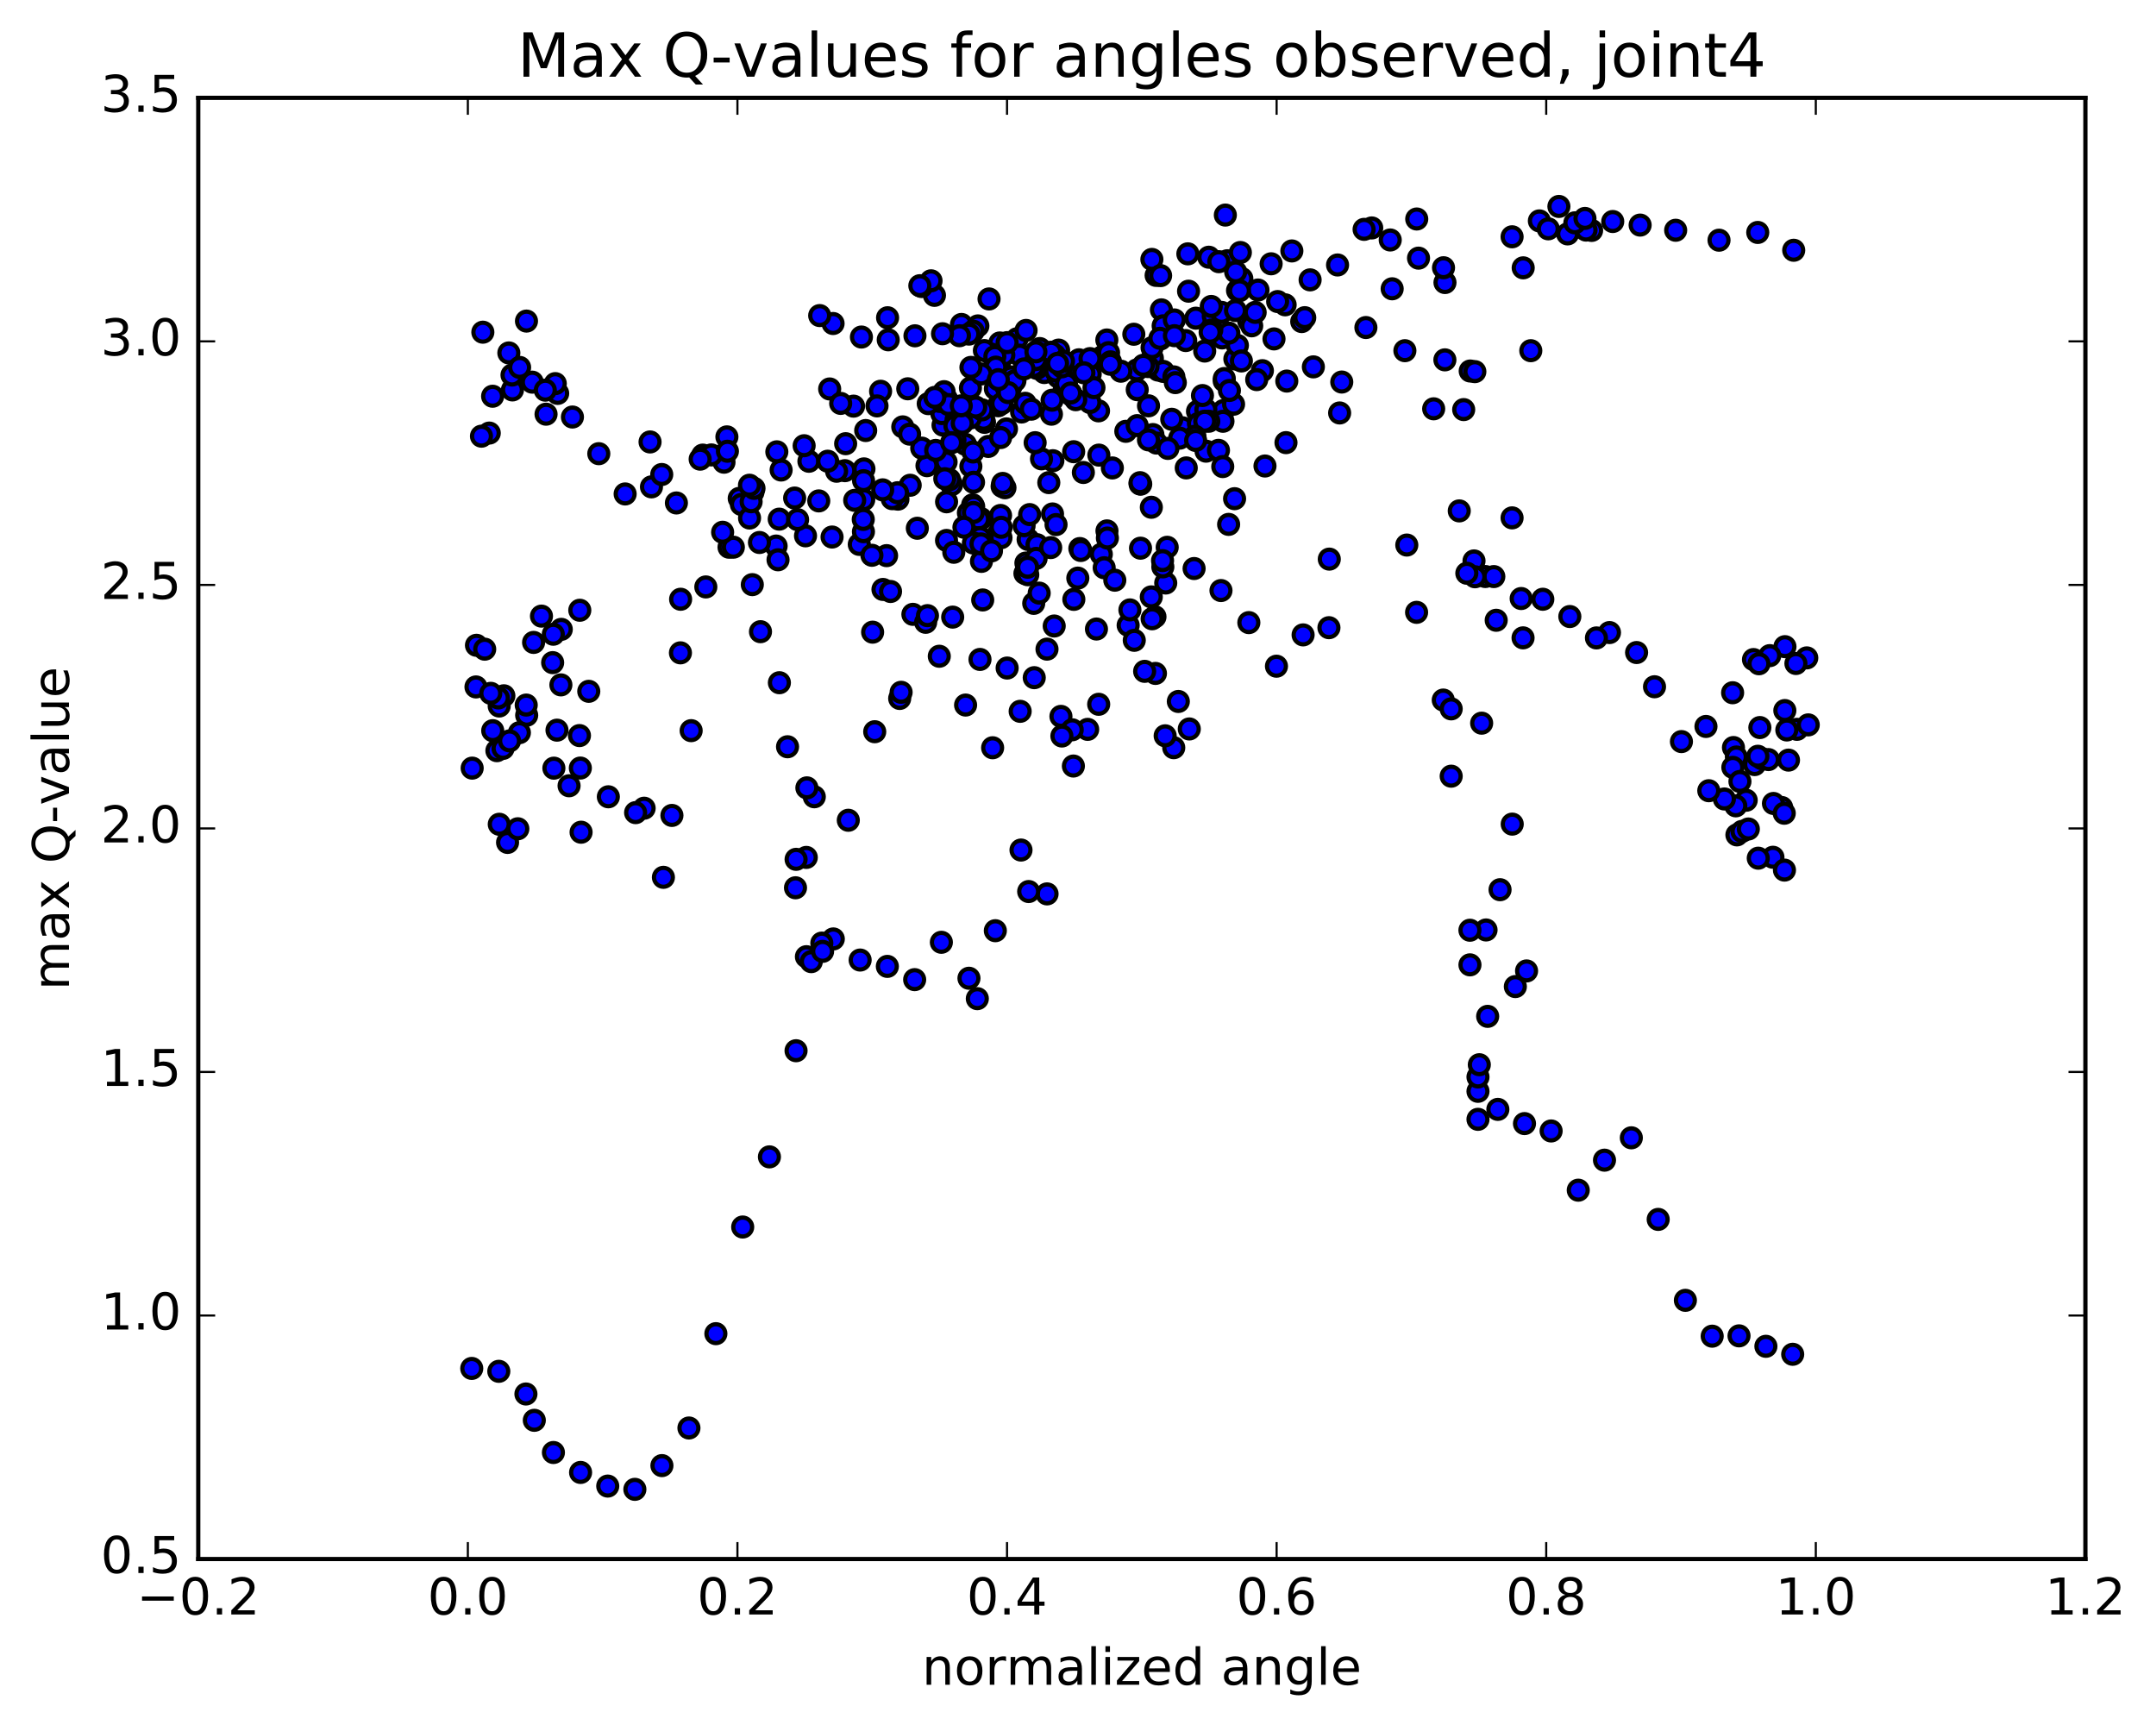 <?xml version="1.0" encoding="utf-8" standalone="no"?>
<!DOCTYPE svg PUBLIC "-//W3C//DTD SVG 1.1//EN"
  "http://www.w3.org/Graphics/SVG/1.1/DTD/svg11.dtd">
<!-- Created with matplotlib (http://matplotlib.org/) -->
<svg height="408pt" version="1.1" viewBox="0 0 510 408" width="510pt" xmlns="http://www.w3.org/2000/svg" xmlns:xlink="http://www.w3.org/1999/xlink">
 <defs>
  <style type="text/css">
*{stroke-linecap:butt;stroke-linejoin:round;stroke-miterlimit:100000;}
  </style>
 </defs>
 <g id="figure_1">
  <g id="patch_1">
   <path d="M 0 408.169 
L 510.039 408.169 
L 510.039 0 
L 0 0 
z
" style="fill:#ffffff;"/>
  </g>
  <g id="axes_1">
   <g id="patch_2">
    <path d="M 46.898 368.742 
L 493.298 368.742 
L 493.298 23.142 
L 46.898 23.142 
z
" style="fill:#ffffff;"/>
   </g>
   <g id="PathCollection_1">
    <defs>
     <path d="M 0 2.236 
C 0.593 2.236 1.162 2 1.581 1.581 
C 2 1.162 2.236 0.593 2.236 0 
C 2.236 -0.593 2 -1.162 1.581 -1.581 
C 1.162 -2 0.593 -2.236 0 -2.236 
C -0.593 -2.236 -1.162 -2 -1.581 -1.581 
C -2 -1.162 -2.236 -0.593 -2.236 0 
C -2.236 0.593 -2 1.162 -1.581 1.581 
C -1.162 2 -0.593 2.236 0 2.236 
z
" id="m3aacee0908" style="stroke:#000000;"/>
    </defs>
    <g clip-path="url(#p590c2d6e34)">
     <use style="fill:#0000ff;stroke:#000000;" x="131.756" xlink:href="#m3aacee0908" y="172.699"/>
     <use style="fill:#0000ff;stroke:#000000;" x="349.616" xlink:href="#m3aacee0908" y="258.121"/>
     <use style="fill:#0000ff;stroke:#000000;" x="351.521" xlink:href="#m3aacee0908" y="219.955"/>
     <use style="fill:#0000ff;stroke:#000000;" x="357.717" xlink:href="#m3aacee0908" y="194.921"/>
     <use style="fill:#0000ff;stroke:#000000;" x="360.277" xlink:href="#m3aacee0908" y="150.865"/>
     <use style="fill:#0000ff;stroke:#000000;" x="353.927" xlink:href="#m3aacee0908" y="146.706"/>
     <use style="fill:#0000ff;stroke:#000000;" x="351.349" xlink:href="#m3aacee0908" y="136.359"/>
     <use style="fill:#0000ff;stroke:#000000;" x="357.682" xlink:href="#m3aacee0908" y="122.486"/>
     <use style="fill:#0000ff;stroke:#000000;" x="362.107" xlink:href="#m3aacee0908" y="82.947"/>
     <use style="fill:#0000ff;stroke:#000000;" x="360.312" xlink:href="#m3aacee0908" y="63.348"/>
     <use style="fill:#0000ff;stroke:#000000;" x="357.686" xlink:href="#m3aacee0908" y="56.006"/>
     <use style="fill:#0000ff;stroke:#000000;" x="364.137" xlink:href="#m3aacee0908" y="52.246"/>
     <use style="fill:#0000ff;stroke:#000000;" x="370.82" xlink:href="#m3aacee0908" y="55.323"/>
     <use style="fill:#0000ff;stroke:#000000;" x="376.491" xlink:href="#m3aacee0908" y="54.5"/>
     <use style="fill:#0000ff;stroke:#000000;" x="375.176" xlink:href="#m3aacee0908" y="54.42"/>
     <use style="fill:#0000ff;stroke:#000000;" x="368.759" xlink:href="#m3aacee0908" y="48.828"/>
     <use style="fill:#0000ff;stroke:#000000;" x="366.243" xlink:href="#m3aacee0908" y="54.122"/>
     <use style="fill:#0000ff;stroke:#000000;" x="372.53" xlink:href="#m3aacee0908" y="52.705"/>
     <use style="fill:#0000ff;stroke:#000000;" x="374.922" xlink:href="#m3aacee0908" y="51.663"/>
     <use style="fill:#0000ff;stroke:#000000;" x="381.491" xlink:href="#m3aacee0908" y="52.393"/>
     <use style="fill:#0000ff;stroke:#000000;" x="387.974" xlink:href="#m3aacee0908" y="53.238"/>
     <use style="fill:#0000ff;stroke:#000000;" x="396.378" xlink:href="#m3aacee0908" y="54.461"/>
     <use style="fill:#0000ff;stroke:#000000;" x="406.634" xlink:href="#m3aacee0908" y="56.81"/>
     <use style="fill:#0000ff;stroke:#000000;" x="415.796" xlink:href="#m3aacee0908" y="54.979"/>
     <use style="fill:#0000ff;stroke:#000000;" x="424.301" xlink:href="#m3aacee0908" y="59.192"/>
     <use style="fill:#0000ff;stroke:#000000;" x="114.217" xlink:href="#m3aacee0908" y="78.57"/>
     <use style="fill:#0000ff;stroke:#000000;" x="116.529" xlink:href="#m3aacee0908" y="93.718"/>
     <use style="fill:#0000ff;stroke:#000000;" x="115.736" xlink:href="#m3aacee0908" y="102.431"/>
     <use style="fill:#0000ff;stroke:#000000;" x="113.893" xlink:href="#m3aacee0908" y="103.164"/>
     <use style="fill:#0000ff;stroke:#000000;" x="120.368" xlink:href="#m3aacee0908" y="83.476"/>
     <use style="fill:#0000ff;stroke:#000000;" x="125.901" xlink:href="#m3aacee0908" y="90.389"/>
     <use style="fill:#0000ff;stroke:#000000;" x="131.917" xlink:href="#m3aacee0908" y="93.048"/>
     <use style="fill:#0000ff;stroke:#000000;" x="131.351" xlink:href="#m3aacee0908" y="90.734"/>
     <use style="fill:#0000ff;stroke:#000000;" x="128.992" xlink:href="#m3aacee0908" y="92.281"/>
     <use style="fill:#0000ff;stroke:#000000;" x="124.539" xlink:href="#m3aacee0908" y="75.944"/>
     <use style="fill:#0000ff;stroke:#000000;" x="121.218" xlink:href="#m3aacee0908" y="92.226"/>
     <use style="fill:#0000ff;stroke:#000000;" x="121.116" xlink:href="#m3aacee0908" y="88.708"/>
     <use style="fill:#0000ff;stroke:#000000;" x="122.913" xlink:href="#m3aacee0908" y="86.898"/>
     <use style="fill:#0000ff;stroke:#000000;" x="129.168" xlink:href="#m3aacee0908" y="97.965"/>
     <use style="fill:#0000ff;stroke:#000000;" x="135.409" xlink:href="#m3aacee0908" y="98.635"/>
     <use style="fill:#0000ff;stroke:#000000;" x="141.646" xlink:href="#m3aacee0908" y="107.305"/>
     <use style="fill:#0000ff;stroke:#000000;" x="147.877" xlink:href="#m3aacee0908" y="116.831"/>
     <use style="fill:#0000ff;stroke:#000000;" x="154.105" xlink:href="#m3aacee0908" y="115.154"/>
     <use style="fill:#0000ff;stroke:#000000;" x="156.533" xlink:href="#m3aacee0908" y="112.23"/>
     <use style="fill:#0000ff;stroke:#000000;" x="153.77" xlink:href="#m3aacee0908" y="104.53"/>
     <use style="fill:#0000ff;stroke:#000000;" x="160.002" xlink:href="#m3aacee0908" y="118.961"/>
     <use style="fill:#0000ff;stroke:#000000;" x="166.237" xlink:href="#m3aacee0908" y="107.642"/>
     <use style="fill:#0000ff;stroke:#000000;" x="172.451" xlink:href="#m3aacee0908" y="129.428"/>
     <use style="fill:#0000ff;stroke:#000000;" x="174.862" xlink:href="#m3aacee0908" y="117.881"/>
     <use style="fill:#0000ff;stroke:#000000;" x="171.947" xlink:href="#m3aacee0908" y="103.331"/>
     <use style="fill:#0000ff;stroke:#000000;" x="178.103" xlink:href="#m3aacee0908" y="116.426"/>
     <use style="fill:#0000ff;stroke:#000000;" x="184.325" xlink:href="#m3aacee0908" y="122.79"/>
     <use style="fill:#0000ff;stroke:#000000;" x="190.543" xlink:href="#m3aacee0908" y="126.734"/>
     <use style="fill:#0000ff;stroke:#000000;" x="196.825" xlink:href="#m3aacee0908" y="127.019"/>
     <use style="fill:#0000ff;stroke:#000000;" x="203.261" xlink:href="#m3aacee0908" y="128.762"/>
     <use style="fill:#0000ff;stroke:#000000;" x="209.722" xlink:href="#m3aacee0908" y="131.42"/>
     <use style="fill:#0000ff;stroke:#000000;" x="215.945" xlink:href="#m3aacee0908" y="145.305"/>
     <use style="fill:#0000ff;stroke:#000000;" x="222.187" xlink:href="#m3aacee0908" y="155.217"/>
     <use style="fill:#0000ff;stroke:#000000;" x="228.409" xlink:href="#m3aacee0908" y="166.759"/>
     <use style="fill:#0000ff;stroke:#000000;" x="234.806" xlink:href="#m3aacee0908" y="176.859"/>
     <use style="fill:#0000ff;stroke:#000000;" x="241.319" xlink:href="#m3aacee0908" y="168.244"/>
     <use style="fill:#0000ff;stroke:#000000;" x="247.666" xlink:href="#m3aacee0908" y="153.536"/>
     <use style="fill:#0000ff;stroke:#000000;" x="254.016" xlink:href="#m3aacee0908" y="141.764"/>
     <use style="fill:#0000ff;stroke:#000000;" x="260.515" xlink:href="#m3aacee0908" y="131.093"/>
     <use style="fill:#0000ff;stroke:#000000;" x="266.864" xlink:href="#m3aacee0908" y="147.892"/>
     <use style="fill:#0000ff;stroke:#000000;" x="273.206" xlink:href="#m3aacee0908" y="145.876"/>
     <use style="fill:#0000ff;stroke:#000000;" x="275.753" xlink:href="#m3aacee0908" y="137.896"/>
     <use style="fill:#0000ff;stroke:#000000;" x="269.839" xlink:href="#m3aacee0908" y="114.504"/>
     <use style="fill:#0000ff;stroke:#000000;" x="269.687" xlink:href="#m3aacee0908" y="114.462"/>
     <use style="fill:#0000ff;stroke:#000000;" x="272.348" xlink:href="#m3aacee0908" y="119.981"/>
     <use style="fill:#0000ff;stroke:#000000;" x="269.789" xlink:href="#m3aacee0908" y="129.657"/>
     <use style="fill:#0000ff;stroke:#000000;" x="276.1" xlink:href="#m3aacee0908" y="129.444"/>
     <use style="fill:#0000ff;stroke:#000000;" x="282.464" xlink:href="#m3aacee0908" y="134.468"/>
     <use style="fill:#0000ff;stroke:#000000;" x="288.82" xlink:href="#m3aacee0908" y="139.677"/>
     <use style="fill:#0000ff;stroke:#000000;" x="295.413" xlink:href="#m3aacee0908" y="147.26"/>
     <use style="fill:#0000ff;stroke:#000000;" x="301.946" xlink:href="#m3aacee0908" y="157.57"/>
     <use style="fill:#0000ff;stroke:#000000;" x="308.248" xlink:href="#m3aacee0908" y="150.165"/>
     <use style="fill:#0000ff;stroke:#000000;" x="314.359" xlink:href="#m3aacee0908" y="148.462"/>
     <use style="fill:#0000ff;stroke:#000000;" x="314.443" xlink:href="#m3aacee0908" y="132.243"/>
     <use style="fill:#0000ff;stroke:#000000;" x="304.197" xlink:href="#m3aacee0908" y="104.692"/>
     <use style="fill:#0000ff;stroke:#000000;" x="289.584" xlink:href="#m3aacee0908" y="90.086"/>
     <use style="fill:#0000ff;stroke:#000000;" x="292.105" xlink:href="#m3aacee0908" y="84.897"/>
     <use style="fill:#0000ff;stroke:#000000;" x="289.429" xlink:href="#m3aacee0908" y="97.094"/>
     <use style="fill:#0000ff;stroke:#000000;" x="289.293" xlink:href="#m3aacee0908" y="99.643"/>
     <use style="fill:#0000ff;stroke:#000000;" x="289.081" xlink:href="#m3aacee0908" y="79.928"/>
     <use style="fill:#0000ff;stroke:#000000;" x="282.869" xlink:href="#m3aacee0908" y="75.257"/>
     <use style="fill:#0000ff;stroke:#000000;" x="269.012" xlink:href="#m3aacee0908" y="92.17"/>
     <use style="fill:#0000ff;stroke:#000000;" x="273.958" xlink:href="#m3aacee0908" y="87.535"/>
     <use style="fill:#0000ff;stroke:#000000;" x="268.897" xlink:href="#m3aacee0908" y="87.5"/>
     <use style="fill:#0000ff;stroke:#000000;" x="272.593" xlink:href="#m3aacee0908" y="84.748"/>
     <use style="fill:#0000ff;stroke:#000000;" x="273.483" xlink:href="#m3aacee0908" y="65.137"/>
     <use style="fill:#0000ff;stroke:#000000;" x="272.476" xlink:href="#m3aacee0908" y="61.355"/>
     <use style="fill:#0000ff;stroke:#000000;" x="274.731" xlink:href="#m3aacee0908" y="73.292"/>
     <use style="fill:#0000ff;stroke:#000000;" x="275.143" xlink:href="#m3aacee0908" y="77.057"/>
     <use style="fill:#0000ff;stroke:#000000;" x="274.52" xlink:href="#m3aacee0908" y="80.189"/>
     <use style="fill:#0000ff;stroke:#000000;" x="272.52" xlink:href="#m3aacee0908" y="82.224"/>
     <use style="fill:#0000ff;stroke:#000000;" x="274.542" xlink:href="#m3aacee0908" y="65.188"/>
     <use style="fill:#0000ff;stroke:#000000;" x="280.988" xlink:href="#m3aacee0908" y="60.038"/>
     <use style="fill:#0000ff;stroke:#000000;" x="281.153" xlink:href="#m3aacee0908" y="68.872"/>
     <use style="fill:#0000ff;stroke:#000000;" x="285.947" xlink:href="#m3aacee0908" y="60.837"/>
     <use style="fill:#0000ff;stroke:#000000;" x="289.854" xlink:href="#m3aacee0908" y="50.867"/>
     <use style="fill:#0000ff;stroke:#000000;" x="290.302" xlink:href="#m3aacee0908" y="61.673"/>
     <use style="fill:#0000ff;stroke:#000000;" x="291.801" xlink:href="#m3aacee0908" y="95.607"/>
     <use style="fill:#0000ff;stroke:#000000;" x="292.038" xlink:href="#m3aacee0908" y="117.949"/>
     <use style="fill:#0000ff;stroke:#000000;" x="289.605" xlink:href="#m3aacee0908" y="89.532"/>
     <use style="fill:#0000ff;stroke:#000000;" x="292.704" xlink:href="#m3aacee0908" y="81.694"/>
     <use style="fill:#0000ff;stroke:#000000;" x="290.694" xlink:href="#m3aacee0908" y="78.784"/>
     <use style="fill:#0000ff;stroke:#000000;" x="292.738" xlink:href="#m3aacee0908" y="68.712"/>
     <use style="fill:#0000ff;stroke:#000000;" x="293.754" xlink:href="#m3aacee0908" y="65.892"/>
     <use style="fill:#0000ff;stroke:#000000;" x="293.406" xlink:href="#m3aacee0908" y="59.72"/>
     <use style="fill:#0000ff;stroke:#000000;" x="297.578" xlink:href="#m3aacee0908" y="68.596"/>
     <use style="fill:#0000ff;stroke:#000000;" x="303.999" xlink:href="#m3aacee0908" y="72.093"/>
     <use style="fill:#0000ff;stroke:#000000;" x="307.921" xlink:href="#m3aacee0908" y="76.059"/>
     <use style="fill:#0000ff;stroke:#000000;" x="298.619" xlink:href="#m3aacee0908" y="87.673"/>
     <use style="fill:#0000ff;stroke:#000000;" x="293.191" xlink:href="#m3aacee0908" y="68.765"/>
     <use style="fill:#0000ff;stroke:#000000;" x="292.299" xlink:href="#m3aacee0908" y="64.307"/>
     <use style="fill:#0000ff;stroke:#000000;" x="295.366" xlink:href="#m3aacee0908" y="75.853"/>
     <use style="fill:#0000ff;stroke:#000000;" x="296.092" xlink:href="#m3aacee0908" y="77.063"/>
     <use style="fill:#0000ff;stroke:#000000;" x="293.648" xlink:href="#m3aacee0908" y="85.372"/>
     <use style="fill:#0000ff;stroke:#000000;" x="283.267" xlink:href="#m3aacee0908" y="97.294"/>
     <use style="fill:#0000ff;stroke:#000000;" x="284.971" xlink:href="#m3aacee0908" y="83.031"/>
     <use style="fill:#0000ff;stroke:#000000;" x="286.998" xlink:href="#m3aacee0908" y="74.75"/>
     <use style="fill:#0000ff;stroke:#000000;" x="285.242" xlink:href="#m3aacee0908" y="96.9"/>
     <use style="fill:#0000ff;stroke:#000000;" x="285.938" xlink:href="#m3aacee0908" y="99.636"/>
     <use style="fill:#0000ff;stroke:#000000;" x="279.683" xlink:href="#m3aacee0908" y="101.174"/>
     <use style="fill:#0000ff;stroke:#000000;" x="277.176" xlink:href="#m3aacee0908" y="99.17"/>
     <use style="fill:#0000ff;stroke:#000000;" x="283.484" xlink:href="#m3aacee0908" y="100.164"/>
     <use style="fill:#0000ff;stroke:#000000;" x="284.973" xlink:href="#m3aacee0908" y="99.621"/>
     <use style="fill:#0000ff;stroke:#000000;" x="280.606" xlink:href="#m3aacee0908" y="110.671"/>
     <use style="fill:#0000ff;stroke:#000000;" x="282.664" xlink:href="#m3aacee0908" y="103.175"/>
     <use style="fill:#0000ff;stroke:#000000;" x="285.288" xlink:href="#m3aacee0908" y="106.71"/>
     <use style="fill:#0000ff;stroke:#000000;" x="279.054" xlink:href="#m3aacee0908" y="103.638"/>
     <use style="fill:#0000ff;stroke:#000000;" x="272.715" xlink:href="#m3aacee0908" y="102.782"/>
     <use style="fill:#0000ff;stroke:#000000;" x="266.31" xlink:href="#m3aacee0908" y="102.016"/>
     <use style="fill:#0000ff;stroke:#000000;" x="259.852" xlink:href="#m3aacee0908" y="97.175"/>
     <use style="fill:#0000ff;stroke:#000000;" x="253.45" xlink:href="#m3aacee0908" y="93.459"/>
     <use style="fill:#0000ff;stroke:#000000;" x="247.025" xlink:href="#m3aacee0908" y="88.117"/>
     <use style="fill:#0000ff;stroke:#000000;" x="240.587" xlink:href="#m3aacee0908" y="80.116"/>
     <use style="fill:#0000ff;stroke:#000000;" x="233.955" xlink:href="#m3aacee0908" y="70.708"/>
     <use style="fill:#0000ff;stroke:#000000;" x="227.431" xlink:href="#m3aacee0908" y="76.738"/>
     <use style="fill:#0000ff;stroke:#000000;" x="221.048" xlink:href="#m3aacee0908" y="69.859"/>
     <use style="fill:#0000ff;stroke:#000000;" x="218.021" xlink:href="#m3aacee0908" y="67.767"/>
     <use style="fill:#0000ff;stroke:#000000;" x="220.237" xlink:href="#m3aacee0908" y="66.417"/>
     <use style="fill:#0000ff;stroke:#000000;" x="217.587" xlink:href="#m3aacee0908" y="67.574"/>
     <use style="fill:#0000ff;stroke:#000000;" x="223.911" xlink:href="#m3aacee0908" y="94.374"/>
     <use style="fill:#0000ff;stroke:#000000;" x="230.251" xlink:href="#m3aacee0908" y="97.576"/>
     <use style="fill:#0000ff;stroke:#000000;" x="236.509" xlink:href="#m3aacee0908" y="81.117"/>
     <use style="fill:#0000ff;stroke:#000000;" x="238.98" xlink:href="#m3aacee0908" y="83.224"/>
     <use style="fill:#0000ff;stroke:#000000;" x="236.397" xlink:href="#m3aacee0908" y="86.007"/>
     <use style="fill:#0000ff;stroke:#000000;" x="242.718" xlink:href="#m3aacee0908" y="78.152"/>
     <use style="fill:#0000ff;stroke:#000000;" x="249.056" xlink:href="#m3aacee0908" y="108.967"/>
     <use style="fill:#0000ff;stroke:#000000;" x="255.438" xlink:href="#m3aacee0908" y="129.741"/>
     <use style="fill:#0000ff;stroke:#000000;" x="259.937" xlink:href="#m3aacee0908" y="107.642"/>
     <use style="fill:#0000ff;stroke:#000000;" x="261.822" xlink:href="#m3aacee0908" y="80.412"/>
     <use style="fill:#0000ff;stroke:#000000;" x="268.204" xlink:href="#m3aacee0908" y="79.058"/>
     <use style="fill:#0000ff;stroke:#000000;" x="274.372" xlink:href="#m3aacee0908" y="80.013"/>
     <use style="fill:#0000ff;stroke:#000000;" x="280.483" xlink:href="#m3aacee0908" y="80.547"/>
     <use style="fill:#0000ff;stroke:#000000;" x="286.648" xlink:href="#m3aacee0908" y="78.053"/>
     <use style="fill:#0000ff;stroke:#000000;" x="288.969" xlink:href="#m3aacee0908" y="73.884"/>
     <use style="fill:#0000ff;stroke:#000000;" x="286.256" xlink:href="#m3aacee0908" y="78.583"/>
     <use style="fill:#0000ff;stroke:#000000;" x="292.254" xlink:href="#m3aacee0908" y="73.455"/>
     <use style="fill:#0000ff;stroke:#000000;" x="296.907" xlink:href="#m3aacee0908" y="73.884"/>
     <use style="fill:#0000ff;stroke:#000000;" x="302.227" xlink:href="#m3aacee0908" y="71.321"/>
     <use style="fill:#0000ff;stroke:#000000;" x="308.636" xlink:href="#m3aacee0908" y="75.136"/>
     <use style="fill:#0000ff;stroke:#000000;" x="301.364" xlink:href="#m3aacee0908" y="80.158"/>
     <use style="fill:#0000ff;stroke:#000000;" x="286.518" xlink:href="#m3aacee0908" y="72.483"/>
     <use style="fill:#0000ff;stroke:#000000;" x="277.79" xlink:href="#m3aacee0908" y="75.67"/>
     <use style="fill:#0000ff;stroke:#000000;" x="275.172" xlink:href="#m3aacee0908" y="87.851"/>
     <use style="fill:#0000ff;stroke:#000000;" x="277.679" xlink:href="#m3aacee0908" y="89.14"/>
     <use style="fill:#0000ff;stroke:#000000;" x="261.373" xlink:href="#m3aacee0908" y="84.229"/>
     <use style="fill:#0000ff;stroke:#000000;" x="250.338" xlink:href="#m3aacee0908" y="89.175"/>
     <use style="fill:#0000ff;stroke:#000000;" x="242.438" xlink:href="#m3aacee0908" y="96.593"/>
     <use style="fill:#0000ff;stroke:#000000;" x="236.142" xlink:href="#m3aacee0908" y="95.97"/>
     <use style="fill:#0000ff;stroke:#000000;" x="229.553" xlink:href="#m3aacee0908" y="91.761"/>
     <use style="fill:#0000ff;stroke:#000000;" x="223.072" xlink:href="#m3aacee0908" y="100.553"/>
     <use style="fill:#0000ff;stroke:#000000;" x="228.37" xlink:href="#m3aacee0908" y="105.098"/>
     <use style="fill:#0000ff;stroke:#000000;" x="232.881" xlink:href="#m3aacee0908" y="99.894"/>
     <use style="fill:#0000ff;stroke:#000000;" x="235.456" xlink:href="#m3aacee0908" y="91.956"/>
     <use style="fill:#0000ff;stroke:#000000;" x="238.083" xlink:href="#m3aacee0908" y="101.445"/>
     <use style="fill:#0000ff;stroke:#000000;" x="233.776" xlink:href="#m3aacee0908" y="105.589"/>
     <use style="fill:#0000ff;stroke:#000000;" x="232.086" xlink:href="#m3aacee0908" y="122.682"/>
     <use style="fill:#0000ff;stroke:#000000;" x="229.658" xlink:href="#m3aacee0908" y="110.303"/>
     <use style="fill:#0000ff;stroke:#000000;" x="232.161" xlink:href="#m3aacee0908" y="132.776"/>
     <use style="fill:#0000ff;stroke:#000000;" x="225.897" xlink:href="#m3aacee0908" y="104.094"/>
     <use style="fill:#0000ff;stroke:#000000;" x="223.324" xlink:href="#m3aacee0908" y="92.636"/>
     <use style="fill:#0000ff;stroke:#000000;" x="222.788" xlink:href="#m3aacee0908" y="97.826"/>
     <use style="fill:#0000ff;stroke:#000000;" x="223.797" xlink:href="#m3aacee0908" y="109.275"/>
     <use style="fill:#0000ff;stroke:#000000;" x="219.274" xlink:href="#m3aacee0908" y="110.144"/>
     <use style="fill:#0000ff;stroke:#000000;" x="212.406" xlink:href="#m3aacee0908" y="118.058"/>
     <use style="fill:#0000ff;stroke:#000000;" x="215.306" xlink:href="#m3aacee0908" y="114.774"/>
     <use style="fill:#0000ff;stroke:#000000;" x="222.295" xlink:href="#m3aacee0908" y="94.946"/>
     <use style="fill:#0000ff;stroke:#000000;" x="226.151" xlink:href="#m3aacee0908" y="99.255"/>
     <use style="fill:#0000ff;stroke:#000000;" x="225.1" xlink:href="#m3aacee0908" y="114.641"/>
     <use style="fill:#0000ff;stroke:#000000;" x="224.618" xlink:href="#m3aacee0908" y="113.447"/>
     <use style="fill:#0000ff;stroke:#000000;" x="218.029" xlink:href="#m3aacee0908" y="105.987"/>
     <use style="fill:#0000ff;stroke:#000000;" x="213.548" xlink:href="#m3aacee0908" y="100.963"/>
     <use style="fill:#0000ff;stroke:#000000;" x="211.052" xlink:href="#m3aacee0908" y="117.95"/>
     <use style="fill:#0000ff;stroke:#000000;" x="204.248" xlink:href="#m3aacee0908" y="125.757"/>
     <use style="fill:#0000ff;stroke:#000000;" x="200.038" xlink:href="#m3aacee0908" y="104.942"/>
     <use style="fill:#0000ff;stroke:#000000;" x="204.779" xlink:href="#m3aacee0908" y="101.828"/>
     <use style="fill:#0000ff;stroke:#000000;" x="212.305" xlink:href="#m3aacee0908" y="116.542"/>
     <use style="fill:#0000ff;stroke:#000000;" x="349.616" xlink:href="#m3aacee0908" y="264.746"/>
     <use style="fill:#0000ff;stroke:#000000;" x="347.716" xlink:href="#m3aacee0908" y="228.207"/>
     <use style="fill:#0000ff;stroke:#000000;" x="343.278" xlink:href="#m3aacee0908" y="183.583"/>
     <use style="fill:#0000ff;stroke:#000000;" x="341.401" xlink:href="#m3aacee0908" y="165.578"/>
     <use style="fill:#0000ff;stroke:#000000;" x="335.093" xlink:href="#m3aacee0908" y="144.831"/>
     <use style="fill:#0000ff;stroke:#000000;" x="332.776" xlink:href="#m3aacee0908" y="128.915"/>
     <use style="fill:#0000ff;stroke:#000000;" x="339.134" xlink:href="#m3aacee0908" y="96.69"/>
     <use style="fill:#0000ff;stroke:#000000;" x="341.808" xlink:href="#m3aacee0908" y="66.823"/>
     <use style="fill:#0000ff;stroke:#000000;" x="335.552" xlink:href="#m3aacee0908" y="61.057"/>
     <use style="fill:#0000ff;stroke:#000000;" x="329.318" xlink:href="#m3aacee0908" y="68.305"/>
     <use style="fill:#0000ff;stroke:#000000;" x="323.102" xlink:href="#m3aacee0908" y="77.467"/>
     <use style="fill:#0000ff;stroke:#000000;" x="316.889" xlink:href="#m3aacee0908" y="97.674"/>
     <use style="fill:#0000ff;stroke:#000000;" x="310.676" xlink:href="#m3aacee0908" y="86.772"/>
     <use style="fill:#0000ff;stroke:#000000;" x="304.39" xlink:href="#m3aacee0908" y="90.132"/>
     <use style="fill:#0000ff;stroke:#000000;" x="297.273" xlink:href="#m3aacee0908" y="89.785"/>
     <use style="fill:#0000ff;stroke:#000000;" x="290.63" xlink:href="#m3aacee0908" y="124.029"/>
     <use style="fill:#0000ff;stroke:#000000;" x="288.229" xlink:href="#m3aacee0908" y="106.512"/>
     <use style="fill:#0000ff;stroke:#000000;" x="290.817" xlink:href="#m3aacee0908" y="92.354"/>
     <use style="fill:#0000ff;stroke:#000000;" x="284.442" xlink:href="#m3aacee0908" y="93.554"/>
     <use style="fill:#0000ff;stroke:#000000;" x="278.022" xlink:href="#m3aacee0908" y="90.497"/>
     <use style="fill:#0000ff;stroke:#000000;" x="271.553" xlink:href="#m3aacee0908" y="86.703"/>
     <use style="fill:#0000ff;stroke:#000000;" x="260.797" xlink:href="#m3aacee0908" y="84.319"/>
     <use style="fill:#0000ff;stroke:#000000;" x="250.413" xlink:href="#m3aacee0908" y="82.804"/>
     <use style="fill:#0000ff;stroke:#000000;" x="246.371" xlink:href="#m3aacee0908" y="83.062"/>
     <use style="fill:#0000ff;stroke:#000000;" x="245.948" xlink:href="#m3aacee0908" y="82.439"/>
     <use style="fill:#0000ff;stroke:#000000;" x="243.285" xlink:href="#m3aacee0908" y="84.824"/>
     <use style="fill:#0000ff;stroke:#000000;" x="241.17" xlink:href="#m3aacee0908" y="84.001"/>
     <use style="fill:#0000ff;stroke:#000000;" x="234.476" xlink:href="#m3aacee0908" y="83.751"/>
     <use style="fill:#0000ff;stroke:#000000;" x="232.854" xlink:href="#m3aacee0908" y="82.916"/>
     <use style="fill:#0000ff;stroke:#000000;" x="237.461" xlink:href="#m3aacee0908" y="84.003"/>
     <use style="fill:#0000ff;stroke:#000000;" x="235.326" xlink:href="#m3aacee0908" y="84.329"/>
     <use style="fill:#0000ff;stroke:#000000;" x="232.653" xlink:href="#m3aacee0908" y="99.17"/>
     <use style="fill:#0000ff;stroke:#000000;" x="239.158" xlink:href="#m3aacee0908" y="89.149"/>
     <use style="fill:#0000ff;stroke:#000000;" x="245.415" xlink:href="#m3aacee0908" y="85.121"/>
     <use style="fill:#0000ff;stroke:#000000;" x="248.581" xlink:href="#m3aacee0908" y="84.795"/>
     <use style="fill:#0000ff;stroke:#000000;" x="253.143" xlink:href="#m3aacee0908" y="87.774"/>
     <use style="fill:#0000ff;stroke:#000000;" x="256.557" xlink:href="#m3aacee0908" y="87.144"/>
     <use style="fill:#0000ff;stroke:#000000;" x="257.839" xlink:href="#m3aacee0908" y="95.202"/>
     <use style="fill:#0000ff;stroke:#000000;" x="251.702" xlink:href="#m3aacee0908" y="92.39"/>
     <use style="fill:#0000ff;stroke:#000000;" x="248.715" xlink:href="#m3aacee0908" y="97.964"/>
     <use style="fill:#0000ff;stroke:#000000;" x="246.367" xlink:href="#m3aacee0908" y="108.527"/>
     <use style="fill:#0000ff;stroke:#000000;" x="248.973" xlink:href="#m3aacee0908" y="121.56"/>
     <use style="fill:#0000ff;stroke:#000000;" x="244.527" xlink:href="#m3aacee0908" y="142.708"/>
     <use style="fill:#0000ff;stroke:#000000;" x="242.446" xlink:href="#m3aacee0908" y="135.631"/>
     <use style="fill:#0000ff;stroke:#000000;" x="236.023" xlink:href="#m3aacee0908" y="126.436"/>
     <use style="fill:#0000ff;stroke:#000000;" x="229.563" xlink:href="#m3aacee0908" y="98.851"/>
     <use style="fill:#0000ff;stroke:#000000;" x="223.912" xlink:href="#m3aacee0908" y="118.684"/>
     <use style="fill:#0000ff;stroke:#000000;" x="223.901" xlink:href="#m3aacee0908" y="127.823"/>
     <use style="fill:#0000ff;stroke:#000000;" x="225.878" xlink:href="#m3aacee0908" y="100.725"/>
     <use style="fill:#0000ff;stroke:#000000;" x="230.289" xlink:href="#m3aacee0908" y="114.069"/>
     <use style="fill:#0000ff;stroke:#000000;" x="232.309" xlink:href="#m3aacee0908" y="96.939"/>
     <use style="fill:#0000ff;stroke:#000000;" x="236.784" xlink:href="#m3aacee0908" y="127.186"/>
     <use style="fill:#0000ff;stroke:#000000;" x="236.692" xlink:href="#m3aacee0908" y="103.494"/>
     <use style="fill:#0000ff;stroke:#000000;" x="236.978" xlink:href="#m3aacee0908" y="95.44"/>
     <use style="fill:#0000ff;stroke:#000000;" x="237.051" xlink:href="#m3aacee0908" y="115.046"/>
     <use style="fill:#0000ff;stroke:#000000;" x="239.059" xlink:href="#m3aacee0908" y="91.626"/>
     <use style="fill:#0000ff;stroke:#000000;" x="245.282" xlink:href="#m3aacee0908" y="87.132"/>
     <use style="fill:#0000ff;stroke:#000000;" x="249.742" xlink:href="#m3aacee0908" y="87.786"/>
     <use style="fill:#0000ff;stroke:#000000;" x="249.518" xlink:href="#m3aacee0908" y="84.015"/>
     <use style="fill:#0000ff;stroke:#000000;" x="251.358" xlink:href="#m3aacee0908" y="85.433"/>
     <use style="fill:#0000ff;stroke:#000000;" x="257.888" xlink:href="#m3aacee0908" y="88.473"/>
     <use style="fill:#0000ff;stroke:#000000;" x="262.233" xlink:href="#m3aacee0908" y="83.404"/>
     <use style="fill:#0000ff;stroke:#000000;" x="262.693" xlink:href="#m3aacee0908" y="85.582"/>
     <use style="fill:#0000ff;stroke:#000000;" x="269.002" xlink:href="#m3aacee0908" y="100.669"/>
     <use style="fill:#0000ff;stroke:#000000;" x="273.552" xlink:href="#m3aacee0908" y="104.794"/>
     <use style="fill:#0000ff;stroke:#000000;" x="271.681" xlink:href="#m3aacee0908" y="95.986"/>
     <use style="fill:#0000ff;stroke:#000000;" x="265.146" xlink:href="#m3aacee0908" y="87.799"/>
     <use style="fill:#0000ff;stroke:#000000;" x="258.782" xlink:href="#m3aacee0908" y="91.693"/>
     <use style="fill:#0000ff;stroke:#000000;" x="252.271" xlink:href="#m3aacee0908" y="90.766"/>
     <use style="fill:#0000ff;stroke:#000000;" x="244.49" xlink:href="#m3aacee0908" y="86.691"/>
     <use style="fill:#0000ff;stroke:#000000;" x="241.653" xlink:href="#m3aacee0908" y="97.445"/>
     <use style="fill:#0000ff;stroke:#000000;" x="248.093" xlink:href="#m3aacee0908" y="114.15"/>
     <use style="fill:#0000ff;stroke:#000000;" x="254.468" xlink:href="#m3aacee0908" y="94.538"/>
     <use style="fill:#0000ff;stroke:#000000;" x="255.349" xlink:href="#m3aacee0908" y="87.302"/>
     <use style="fill:#0000ff;stroke:#000000;" x="245.066" xlink:href="#m3aacee0908" y="85.041"/>
     <use style="fill:#0000ff;stroke:#000000;" x="237.939" xlink:href="#m3aacee0908" y="91.479"/>
     <use style="fill:#0000ff;stroke:#000000;" x="235.569" xlink:href="#m3aacee0908" y="86.833"/>
     <use style="fill:#0000ff;stroke:#000000;" x="240.079" xlink:href="#m3aacee0908" y="90.063"/>
     <use style="fill:#0000ff;stroke:#000000;" x="242.222" xlink:href="#m3aacee0908" y="87.252"/>
     <use style="fill:#0000ff;stroke:#000000;" x="244.862" xlink:href="#m3aacee0908" y="104.707"/>
     <use style="fill:#0000ff;stroke:#000000;" x="238.483" xlink:href="#m3aacee0908" y="92.858"/>
     <use style="fill:#0000ff;stroke:#000000;" x="232.111" xlink:href="#m3aacee0908" y="88.449"/>
     <use style="fill:#0000ff;stroke:#000000;" x="229.673" xlink:href="#m3aacee0908" y="86.896"/>
     <use style="fill:#0000ff;stroke:#000000;" x="236.154" xlink:href="#m3aacee0908" y="89.793"/>
     <use style="fill:#0000ff;stroke:#000000;" x="242.523" xlink:href="#m3aacee0908" y="95.39"/>
     <use style="fill:#0000ff;stroke:#000000;" x="248.866" xlink:href="#m3aacee0908" y="94.657"/>
     <use style="fill:#0000ff;stroke:#000000;" x="253.257" xlink:href="#m3aacee0908" y="92.962"/>
     <use style="fill:#0000ff;stroke:#000000;" x="251.175" xlink:href="#m3aacee0908" y="86.765"/>
     <use style="fill:#0000ff;stroke:#000000;" x="248.637" xlink:href="#m3aacee0908" y="83.305"/>
     <use style="fill:#0000ff;stroke:#000000;" x="255.225" xlink:href="#m3aacee0908" y="85.095"/>
     <use style="fill:#0000ff;stroke:#000000;" x="257.842" xlink:href="#m3aacee0908" y="84.814"/>
     <use style="fill:#0000ff;stroke:#000000;" x="251.57" xlink:href="#m3aacee0908" y="85.446"/>
     <use style="fill:#0000ff;stroke:#000000;" x="245.043" xlink:href="#m3aacee0908" y="83.213"/>
     <use style="fill:#0000ff;stroke:#000000;" x="238.232" xlink:href="#m3aacee0908" y="81.038"/>
     <use style="fill:#0000ff;stroke:#000000;" x="231.316" xlink:href="#m3aacee0908" y="77.082"/>
     <use style="fill:#0000ff;stroke:#000000;" x="230.208" xlink:href="#m3aacee0908" y="78.335"/>
     <use style="fill:#0000ff;stroke:#000000;" x="229.199" xlink:href="#m3aacee0908" y="79.02"/>
     <use style="fill:#0000ff;stroke:#000000;" x="226.956" xlink:href="#m3aacee0908" y="79.403"/>
     <use style="fill:#0000ff;stroke:#000000;" x="222.952" xlink:href="#m3aacee0908" y="78.938"/>
     <use style="fill:#0000ff;stroke:#000000;" x="216.431" xlink:href="#m3aacee0908" y="79.423"/>
     <use style="fill:#0000ff;stroke:#000000;" x="209.957" xlink:href="#m3aacee0908" y="75.153"/>
     <use style="fill:#0000ff;stroke:#000000;" x="210.112" xlink:href="#m3aacee0908" y="80.369"/>
     <use style="fill:#0000ff;stroke:#000000;" x="203.771" xlink:href="#m3aacee0908" y="79.716"/>
     <use style="fill:#0000ff;stroke:#000000;" x="197.062" xlink:href="#m3aacee0908" y="76.517"/>
     <use style="fill:#0000ff;stroke:#000000;" x="193.897" xlink:href="#m3aacee0908" y="74.642"/>
     <use style="fill:#0000ff;stroke:#000000;" x="196.258" xlink:href="#m3aacee0908" y="91.998"/>
     <use style="fill:#0000ff;stroke:#000000;" x="193.68" xlink:href="#m3aacee0908" y="118.474"/>
     <use style="fill:#0000ff;stroke:#000000;" x="199.867" xlink:href="#m3aacee0908" y="111.323"/>
     <use style="fill:#0000ff;stroke:#000000;" x="204.316" xlink:href="#m3aacee0908" y="118.201"/>
     <use style="fill:#0000ff;stroke:#000000;" x="206.254" xlink:href="#m3aacee0908" y="131.335"/>
     <use style="fill:#0000ff;stroke:#000000;" x="208.865" xlink:href="#m3aacee0908" y="139.416"/>
     <use style="fill:#0000ff;stroke:#000000;" x="206.418" xlink:href="#m3aacee0908" y="149.52"/>
     <use style="fill:#0000ff;stroke:#000000;" x="212.82" xlink:href="#m3aacee0908" y="165.199"/>
     <use style="fill:#0000ff;stroke:#000000;" x="218.962" xlink:href="#m3aacee0908" y="147.188"/>
     <use style="fill:#0000ff;stroke:#000000;" x="225.356" xlink:href="#m3aacee0908" y="145.96"/>
     <use style="fill:#0000ff;stroke:#000000;" x="231.816" xlink:href="#m3aacee0908" y="155.969"/>
     <use style="fill:#0000ff;stroke:#000000;" x="238.24" xlink:href="#m3aacee0908" y="158.006"/>
     <use style="fill:#0000ff;stroke:#000000;" x="244.65" xlink:href="#m3aacee0908" y="160.283"/>
     <use style="fill:#0000ff;stroke:#000000;" x="250.964" xlink:href="#m3aacee0908" y="169.438"/>
     <use style="fill:#0000ff;stroke:#000000;" x="257.289" xlink:href="#m3aacee0908" y="172.511"/>
     <use style="fill:#0000ff;stroke:#000000;" x="259.893" xlink:href="#m3aacee0908" y="166.58"/>
     <use style="fill:#0000ff;stroke:#000000;" x="253.637" xlink:href="#m3aacee0908" y="172.609"/>
     <use style="fill:#0000ff;stroke:#000000;" x="251.19" xlink:href="#m3aacee0908" y="174.083"/>
     <use style="fill:#0000ff;stroke:#000000;" x="253.909" xlink:href="#m3aacee0908" y="181.182"/>
     <use style="fill:#0000ff;stroke:#000000;" x="247.678" xlink:href="#m3aacee0908" y="211.426"/>
     <use style="fill:#0000ff;stroke:#000000;" x="243.333" xlink:href="#m3aacee0908" y="210.867"/>
     <use style="fill:#0000ff;stroke:#000000;" x="241.515" xlink:href="#m3aacee0908" y="201.053"/>
     <use style="fill:#0000ff;stroke:#000000;" x="235.445" xlink:href="#m3aacee0908" y="220.132"/>
     <use style="fill:#0000ff;stroke:#000000;" x="231.184" xlink:href="#m3aacee0908" y="236.2"/>
     <use style="fill:#0000ff;stroke:#000000;" x="229.208" xlink:href="#m3aacee0908" y="231.378"/>
     <use style="fill:#0000ff;stroke:#000000;" x="222.679" xlink:href="#m3aacee0908" y="222.872"/>
     <use style="fill:#0000ff;stroke:#000000;" x="216.361" xlink:href="#m3aacee0908" y="231.703"/>
     <use style="fill:#0000ff;stroke:#000000;" x="209.902" xlink:href="#m3aacee0908" y="228.572"/>
     <use style="fill:#0000ff;stroke:#000000;" x="203.466" xlink:href="#m3aacee0908" y="227.07"/>
     <use style="fill:#0000ff;stroke:#000000;" x="197.114" xlink:href="#m3aacee0908" y="222.077"/>
     <use style="fill:#0000ff;stroke:#000000;" x="190.758" xlink:href="#m3aacee0908" y="226.278"/>
     <use style="fill:#0000ff;stroke:#000000;" x="188.175" xlink:href="#m3aacee0908" y="209.978"/>
     <use style="fill:#0000ff;stroke:#000000;" x="190.726" xlink:href="#m3aacee0908" y="202.795"/>
     <use style="fill:#0000ff;stroke:#000000;" x="188.317" xlink:href="#m3aacee0908" y="203.252"/>
     <use style="fill:#0000ff;stroke:#000000;" x="192.62" xlink:href="#m3aacee0908" y="188.451"/>
     <use style="fill:#0000ff;stroke:#000000;" x="190.867" xlink:href="#m3aacee0908" y="186.346"/>
     <use style="fill:#0000ff;stroke:#000000;" x="186.292" xlink:href="#m3aacee0908" y="176.623"/>
     <use style="fill:#0000ff;stroke:#000000;" x="184.364" xlink:href="#m3aacee0908" y="161.477"/>
     <use style="fill:#0000ff;stroke:#000000;" x="179.893" xlink:href="#m3aacee0908" y="149.406"/>
     <use style="fill:#0000ff;stroke:#000000;" x="177.958" xlink:href="#m3aacee0908" y="138.279"/>
     <use style="fill:#0000ff;stroke:#000000;" x="173.471" xlink:href="#m3aacee0908" y="129.422"/>
     <use style="fill:#0000ff;stroke:#000000;" x="175.373" xlink:href="#m3aacee0908" y="119.316"/>
     <use style="fill:#0000ff;stroke:#000000;" x="178.085" xlink:href="#m3aacee0908" y="115.649"/>
     <use style="fill:#0000ff;stroke:#000000;" x="177.308" xlink:href="#m3aacee0908" y="122.526"/>
     <use style="fill:#0000ff;stroke:#000000;" x="183.59" xlink:href="#m3aacee0908" y="129.151"/>
     <use style="fill:#0000ff;stroke:#000000;" x="187.973" xlink:href="#m3aacee0908" y="117.798"/>
     <use style="fill:#0000ff;stroke:#000000;" x="188.669" xlink:href="#m3aacee0908" y="122.902"/>
     <use style="fill:#0000ff;stroke:#000000;" x="184.045" xlink:href="#m3aacee0908" y="132.399"/>
     <use style="fill:#0000ff;stroke:#000000;" x="179.649" xlink:href="#m3aacee0908" y="128.31"/>
     <use style="fill:#0000ff;stroke:#000000;" x="177.676" xlink:href="#m3aacee0908" y="118.673"/>
     <use style="fill:#0000ff;stroke:#000000;" x="171.263" xlink:href="#m3aacee0908" y="109.319"/>
     <use style="fill:#0000ff;stroke:#000000;" x="168.268" xlink:href="#m3aacee0908" y="107.602"/>
     <use style="fill:#0000ff;stroke:#000000;" x="165.622" xlink:href="#m3aacee0908" y="108.601"/>
     <use style="fill:#0000ff;stroke:#000000;" x="172.068" xlink:href="#m3aacee0908" y="106.727"/>
     <use style="fill:#0000ff;stroke:#000000;" x="178.359" xlink:href="#m3aacee0908" y="115.505"/>
     <use style="fill:#0000ff;stroke:#000000;" x="184.773" xlink:href="#m3aacee0908" y="111.168"/>
     <use style="fill:#0000ff;stroke:#000000;" x="191.348" xlink:href="#m3aacee0908" y="109.098"/>
     <use style="fill:#0000ff;stroke:#000000;" x="197.894" xlink:href="#m3aacee0908" y="111.458"/>
     <use style="fill:#0000ff;stroke:#000000;" x="204.368" xlink:href="#m3aacee0908" y="110.902"/>
     <use style="fill:#0000ff;stroke:#000000;" x="210.656" xlink:href="#m3aacee0908" y="139.898"/>
     <use style="fill:#0000ff;stroke:#000000;" x="216.994" xlink:href="#m3aacee0908" y="124.943"/>
     <use style="fill:#0000ff;stroke:#000000;" x="223.487" xlink:href="#m3aacee0908" y="113.223"/>
     <use style="fill:#0000ff;stroke:#000000;" x="230.09" xlink:href="#m3aacee0908" y="119.4"/>
     <use style="fill:#0000ff;stroke:#000000;" x="236.681" xlink:href="#m3aacee0908" y="121.917"/>
     <use style="fill:#0000ff;stroke:#000000;" x="243.198" xlink:href="#m3aacee0908" y="127.597"/>
     <use style="fill:#0000ff;stroke:#000000;" x="245.822" xlink:href="#m3aacee0908" y="140.284"/>
     <use style="fill:#0000ff;stroke:#000000;" x="243.118" xlink:href="#m3aacee0908" y="135.937"/>
     <use style="fill:#0000ff;stroke:#000000;" x="245.303" xlink:href="#m3aacee0908" y="128.831"/>
     <use style="fill:#0000ff;stroke:#000000;" x="242.676" xlink:href="#m3aacee0908" y="133.175"/>
     <use style="fill:#0000ff;stroke:#000000;" x="245.094" xlink:href="#m3aacee0908" y="132.067"/>
     <use style="fill:#0000ff;stroke:#000000;" x="242.25" xlink:href="#m3aacee0908" y="124.35"/>
     <use style="fill:#0000ff;stroke:#000000;" x="248.54" xlink:href="#m3aacee0908" y="129.516"/>
     <use style="fill:#0000ff;stroke:#000000;" x="254.956" xlink:href="#m3aacee0908" y="136.738"/>
     <use style="fill:#0000ff;stroke:#000000;" x="261.193" xlink:href="#m3aacee0908" y="134.282"/>
     <use style="fill:#0000ff;stroke:#000000;" x="267.278" xlink:href="#m3aacee0908" y="144.257"/>
     <use style="fill:#0000ff;stroke:#000000;" x="273.319" xlink:href="#m3aacee0908" y="159.278"/>
     <use style="fill:#0000ff;stroke:#000000;" x="277.649" xlink:href="#m3aacee0908" y="176.846"/>
     <use style="fill:#0000ff;stroke:#000000;" x="275.619" xlink:href="#m3aacee0908" y="174.033"/>
     <use style="fill:#0000ff;stroke:#000000;" x="270.765" xlink:href="#m3aacee0908" y="158.786"/>
     <use style="fill:#0000ff;stroke:#000000;" x="272.536" xlink:href="#m3aacee0908" y="146.354"/>
     <use style="fill:#0000ff;stroke:#000000;" x="275.068" xlink:href="#m3aacee0908" y="134.081"/>
     <use style="fill:#0000ff;stroke:#000000;" x="272.336" xlink:href="#m3aacee0908" y="141.175"/>
     <use style="fill:#0000ff;stroke:#000000;" x="278.734" xlink:href="#m3aacee0908" y="165.911"/>
     <use style="fill:#0000ff;stroke:#000000;" x="281.324" xlink:href="#m3aacee0908" y="172.413"/>
     <use style="fill:#0000ff;stroke:#000000;" x="275.001" xlink:href="#m3aacee0908" y="132.598"/>
     <use style="fill:#0000ff;stroke:#000000;" x="268.311" xlink:href="#m3aacee0908" y="151.447"/>
     <use style="fill:#0000ff;stroke:#000000;" x="263.705" xlink:href="#m3aacee0908" y="137.226"/>
     <use style="fill:#0000ff;stroke:#000000;" x="261.852" xlink:href="#m3aacee0908" y="125.567"/>
     <use style="fill:#0000ff;stroke:#000000;" x="259.365" xlink:href="#m3aacee0908" y="148.779"/>
     <use style="fill:#0000ff;stroke:#000000;" x="261.951" xlink:href="#m3aacee0908" y="127.257"/>
     <use style="fill:#0000ff;stroke:#000000;" x="255.66" xlink:href="#m3aacee0908" y="130.2"/>
     <use style="fill:#0000ff;stroke:#000000;" x="249.373" xlink:href="#m3aacee0908" y="148.063"/>
     <use style="fill:#0000ff;stroke:#000000;" x="243.091" xlink:href="#m3aacee0908" y="134.162"/>
     <use style="fill:#0000ff;stroke:#000000;" x="236.823" xlink:href="#m3aacee0908" y="124.714"/>
     <use style="fill:#0000ff;stroke:#000000;" x="232.46" xlink:href="#m3aacee0908" y="141.903"/>
     <use style="fill:#0000ff;stroke:#000000;" x="349.616" xlink:href="#m3aacee0908" y="254.728"/>
     <use style="fill:#0000ff;stroke:#000000;" x="347.711" xlink:href="#m3aacee0908" y="220.02"/>
     <use style="fill:#0000ff;stroke:#000000;" x="343.277" xlink:href="#m3aacee0908" y="167.661"/>
     <use style="fill:#0000ff;stroke:#000000;" x="345.186" xlink:href="#m3aacee0908" y="120.838"/>
     <use style="fill:#0000ff;stroke:#000000;" x="347.776" xlink:href="#m3aacee0908" y="87.751"/>
     <use style="fill:#0000ff;stroke:#000000;" x="341.465" xlink:href="#m3aacee0908" y="63.325"/>
     <use style="fill:#0000ff;stroke:#000000;" x="335.128" xlink:href="#m3aacee0908" y="51.798"/>
     <use style="fill:#0000ff;stroke:#000000;" x="328.858" xlink:href="#m3aacee0908" y="56.759"/>
     <use style="fill:#0000ff;stroke:#000000;" x="324.481" xlink:href="#m3aacee0908" y="53.913"/>
     <use style="fill:#0000ff;stroke:#000000;" x="322.678" xlink:href="#m3aacee0908" y="54.249"/>
     <use style="fill:#0000ff;stroke:#000000;" x="316.398" xlink:href="#m3aacee0908" y="62.672"/>
     <use style="fill:#0000ff;stroke:#000000;" x="309.906" xlink:href="#m3aacee0908" y="66.193"/>
     <use style="fill:#0000ff;stroke:#000000;" x="305.589" xlink:href="#m3aacee0908" y="59.353"/>
     <use style="fill:#0000ff;stroke:#000000;" x="300.686" xlink:href="#m3aacee0908" y="62.391"/>
     <use style="fill:#0000ff;stroke:#000000;" x="288.311" xlink:href="#m3aacee0908" y="61.892"/>
     <use style="fill:#0000ff;stroke:#000000;" x="277.803" xlink:href="#m3aacee0908" y="79.395"/>
     <use style="fill:#0000ff;stroke:#000000;" x="270.455" xlink:href="#m3aacee0908" y="86.395"/>
     <use style="fill:#0000ff;stroke:#000000;" x="262.624" xlink:href="#m3aacee0908" y="86.154"/>
     <use style="fill:#0000ff;stroke:#000000;" x="256.399" xlink:href="#m3aacee0908" y="88.176"/>
     <use style="fill:#0000ff;stroke:#000000;" x="250.172" xlink:href="#m3aacee0908" y="85.934"/>
     <use style="fill:#0000ff;stroke:#000000;" x="243.95" xlink:href="#m3aacee0908" y="96.781"/>
     <use style="fill:#0000ff;stroke:#000000;" x="237.724" xlink:href="#m3aacee0908" y="115.364"/>
     <use style="fill:#0000ff;stroke:#000000;" x="231.499" xlink:href="#m3aacee0908" y="122.765"/>
     <use style="fill:#0000ff;stroke:#000000;" x="229.075" xlink:href="#m3aacee0908" y="121.293"/>
     <use style="fill:#0000ff;stroke:#000000;" x="231.852" xlink:href="#m3aacee0908" y="127.152"/>
     <use style="fill:#0000ff;stroke:#000000;" x="225.621" xlink:href="#m3aacee0908" y="130.625"/>
     <use style="fill:#0000ff;stroke:#000000;" x="219.39" xlink:href="#m3aacee0908" y="145.608"/>
     <use style="fill:#0000ff;stroke:#000000;" x="213.156" xlink:href="#m3aacee0908" y="163.742"/>
     <use style="fill:#0000ff;stroke:#000000;" x="206.914" xlink:href="#m3aacee0908" y="173.067"/>
     <use style="fill:#0000ff;stroke:#000000;" x="200.665" xlink:href="#m3aacee0908" y="194.008"/>
     <use style="fill:#0000ff;stroke:#000000;" x="194.402" xlink:href="#m3aacee0908" y="223.062"/>
     <use style="fill:#0000ff;stroke:#000000;" x="191.907" xlink:href="#m3aacee0908" y="227.448"/>
     <use style="fill:#0000ff;stroke:#000000;" x="194.585" xlink:href="#m3aacee0908" y="225.016"/>
     <use style="fill:#0000ff;stroke:#000000;" x="188.305" xlink:href="#m3aacee0908" y="248.518"/>
     <use style="fill:#0000ff;stroke:#000000;" x="182.007" xlink:href="#m3aacee0908" y="273.625"/>
     <use style="fill:#0000ff;stroke:#000000;" x="175.685" xlink:href="#m3aacee0908" y="290.215"/>
     <use style="fill:#0000ff;stroke:#000000;" x="169.34" xlink:href="#m3aacee0908" y="315.441"/>
     <use style="fill:#0000ff;stroke:#000000;" x="162.967" xlink:href="#m3aacee0908" y="337.752"/>
     <use style="fill:#0000ff;stroke:#000000;" x="156.577" xlink:href="#m3aacee0908" y="346.647"/>
     <use style="fill:#0000ff;stroke:#000000;" x="150.176" xlink:href="#m3aacee0908" y="352.262"/>
     <use style="fill:#0000ff;stroke:#000000;" x="143.76" xlink:href="#m3aacee0908" y="351.49"/>
     <use style="fill:#0000ff;stroke:#000000;" x="137.336" xlink:href="#m3aacee0908" y="348.263"/>
     <use style="fill:#0000ff;stroke:#000000;" x="130.911" xlink:href="#m3aacee0908" y="343.549"/>
     <use style="fill:#0000ff;stroke:#000000;" x="126.391" xlink:href="#m3aacee0908" y="335.935"/>
     <use style="fill:#0000ff;stroke:#000000;" x="124.408" xlink:href="#m3aacee0908" y="329.711"/>
     <use style="fill:#0000ff;stroke:#000000;" x="117.993" xlink:href="#m3aacee0908" y="324.345"/>
     <use style="fill:#0000ff;stroke:#000000;" x="111.591" xlink:href="#m3aacee0908" y="323.662"/>
     <use style="fill:#0000ff;stroke:#000000;" x="424.059" xlink:href="#m3aacee0908" y="320.317"/>
     <use style="fill:#0000ff;stroke:#000000;" x="417.722" xlink:href="#m3aacee0908" y="318.43"/>
     <use style="fill:#0000ff;stroke:#000000;" x="411.367" xlink:href="#m3aacee0908" y="315.959"/>
     <use style="fill:#0000ff;stroke:#000000;" x="405.019" xlink:href="#m3aacee0908" y="316.034"/>
     <use style="fill:#0000ff;stroke:#000000;" x="398.676" xlink:href="#m3aacee0908" y="307.556"/>
     <use style="fill:#0000ff;stroke:#000000;" x="392.245" xlink:href="#m3aacee0908" y="288.414"/>
     <use style="fill:#0000ff;stroke:#000000;" x="385.89" xlink:href="#m3aacee0908" y="269.115"/>
     <use style="fill:#0000ff;stroke:#000000;" x="379.542" xlink:href="#m3aacee0908" y="274.405"/>
     <use style="fill:#0000ff;stroke:#000000;" x="373.337" xlink:href="#m3aacee0908" y="281.504"/>
     <use style="fill:#0000ff;stroke:#000000;" x="366.917" xlink:href="#m3aacee0908" y="267.499"/>
     <use style="fill:#0000ff;stroke:#000000;" x="360.616" xlink:href="#m3aacee0908" y="265.752"/>
     <use style="fill:#0000ff;stroke:#000000;" x="354.316" xlink:href="#m3aacee0908" y="262.394"/>
     <use style="fill:#0000ff;stroke:#000000;" x="349.932" xlink:href="#m3aacee0908" y="251.827"/>
     <use style="fill:#0000ff;stroke:#000000;" x="351.907" xlink:href="#m3aacee0908" y="240.389"/>
     <use style="fill:#0000ff;stroke:#000000;" x="358.454" xlink:href="#m3aacee0908" y="233.344"/>
     <use style="fill:#0000ff;stroke:#000000;" x="361.108" xlink:href="#m3aacee0908" y="229.647"/>
     <use style="fill:#0000ff;stroke:#000000;" x="354.837" xlink:href="#m3aacee0908" y="210.434"/>
     <use style="fill:#0000ff;stroke:#000000;" x="350.483" xlink:href="#m3aacee0908" y="171.046"/>
     <use style="fill:#0000ff;stroke:#000000;" x="348.676" xlink:href="#m3aacee0908" y="132.669"/>
     <use style="fill:#0000ff;stroke:#000000;" x="346.234" xlink:href="#m3aacee0908" y="96.878"/>
     <use style="fill:#0000ff;stroke:#000000;" x="348.874" xlink:href="#m3aacee0908" y="87.899"/>
     <use style="fill:#0000ff;stroke:#000000;" x="341.786" xlink:href="#m3aacee0908" y="85.112"/>
     <use style="fill:#0000ff;stroke:#000000;" x="332.324" xlink:href="#m3aacee0908" y="82.946"/>
     <use style="fill:#0000ff;stroke:#000000;" x="317.392" xlink:href="#m3aacee0908" y="90.36"/>
     <use style="fill:#0000ff;stroke:#000000;" x="299.23" xlink:href="#m3aacee0908" y="110.22"/>
     <use style="fill:#0000ff;stroke:#000000;" x="289.241" xlink:href="#m3aacee0908" y="110.355"/>
     <use style="fill:#0000ff;stroke:#000000;" x="282.826" xlink:href="#m3aacee0908" y="104.173"/>
     <use style="fill:#0000ff;stroke:#000000;" x="276.265" xlink:href="#m3aacee0908" y="106.059"/>
     <use style="fill:#0000ff;stroke:#000000;" x="271.668" xlink:href="#m3aacee0908" y="104.041"/>
     <use style="fill:#0000ff;stroke:#000000;" x="269.675" xlink:href="#m3aacee0908" y="114.161"/>
     <use style="fill:#0000ff;stroke:#000000;" x="263.127" xlink:href="#m3aacee0908" y="110.678"/>
     <use style="fill:#0000ff;stroke:#000000;" x="253.973" xlink:href="#m3aacee0908" y="106.84"/>
     <use style="fill:#0000ff;stroke:#000000;" x="256.268" xlink:href="#m3aacee0908" y="111.754"/>
     <use style="fill:#0000ff;stroke:#000000;" x="249.806" xlink:href="#m3aacee0908" y="124.076"/>
     <use style="fill:#0000ff;stroke:#000000;" x="243.56" xlink:href="#m3aacee0908" y="121.709"/>
     <use style="fill:#0000ff;stroke:#000000;" x="237.19" xlink:href="#m3aacee0908" y="114.338"/>
     <use style="fill:#0000ff;stroke:#000000;" x="230.805" xlink:href="#m3aacee0908" y="96.273"/>
     <use style="fill:#0000ff;stroke:#000000;" x="224.359" xlink:href="#m3aacee0908" y="95.677"/>
     <use style="fill:#0000ff;stroke:#000000;" x="219.573" xlink:href="#m3aacee0908" y="95.469"/>
     <use style="fill:#0000ff;stroke:#000000;" x="221.335" xlink:href="#m3aacee0908" y="106.532"/>
     <use style="fill:#0000ff;stroke:#000000;" x="227.614" xlink:href="#m3aacee0908" y="100.13"/>
     <use style="fill:#0000ff;stroke:#000000;" x="230.173" xlink:href="#m3aacee0908" y="106.909"/>
     <use style="fill:#0000ff;stroke:#000000;" x="230.326" xlink:href="#m3aacee0908" y="119.811"/>
     <use style="fill:#0000ff;stroke:#000000;" x="230.24" xlink:href="#m3aacee0908" y="121.208"/>
     <use style="fill:#0000ff;stroke:#000000;" x="230.249" xlink:href="#m3aacee0908" y="128.442"/>
     <use style="fill:#0000ff;stroke:#000000;" x="232.052" xlink:href="#m3aacee0908" y="128.643"/>
     <use style="fill:#0000ff;stroke:#000000;" x="234.538" xlink:href="#m3aacee0908" y="130.297"/>
     <use style="fill:#0000ff;stroke:#000000;" x="228.018" xlink:href="#m3aacee0908" y="124.699"/>
     <use style="fill:#0000ff;stroke:#000000;" x="225.097" xlink:href="#m3aacee0908" y="104.702"/>
     <use style="fill:#0000ff;stroke:#000000;" x="227.387" xlink:href="#m3aacee0908" y="95.989"/>
     <use style="fill:#0000ff;stroke:#000000;" x="221.134" xlink:href="#m3aacee0908" y="93.993"/>
     <use style="fill:#0000ff;stroke:#000000;" x="214.732" xlink:href="#m3aacee0908" y="91.957"/>
     <use style="fill:#0000ff;stroke:#000000;" x="208.305" xlink:href="#m3aacee0908" y="92.537"/>
     <use style="fill:#0000ff;stroke:#000000;" x="201.905" xlink:href="#m3aacee0908" y="96.062"/>
     <use style="fill:#0000ff;stroke:#000000;" x="198.862" xlink:href="#m3aacee0908" y="95.413"/>
     <use style="fill:#0000ff;stroke:#000000;" x="207.458" xlink:href="#m3aacee0908" y="96.004"/>
     <use style="fill:#0000ff;stroke:#000000;" x="215.168" xlink:href="#m3aacee0908" y="102.682"/>
     <use style="fill:#0000ff;stroke:#000000;" x="208.799" xlink:href="#m3aacee0908" y="115.857"/>
     <use style="fill:#0000ff;stroke:#000000;" x="204.276" xlink:href="#m3aacee0908" y="113.687"/>
     <use style="fill:#0000ff;stroke:#000000;" x="204.203" xlink:href="#m3aacee0908" y="122.853"/>
     <use style="fill:#0000ff;stroke:#000000;" x="202.177" xlink:href="#m3aacee0908" y="118.343"/>
     <use style="fill:#0000ff;stroke:#000000;" x="195.796" xlink:href="#m3aacee0908" y="109.087"/>
     <use style="fill:#0000ff;stroke:#000000;" x="190.22" xlink:href="#m3aacee0908" y="105.423"/>
     <use style="fill:#0000ff;stroke:#000000;" x="183.759" xlink:href="#m3aacee0908" y="106.866"/>
     <use style="fill:#0000ff;stroke:#000000;" x="177.289" xlink:href="#m3aacee0908" y="114.767"/>
     <use style="fill:#0000ff;stroke:#000000;" x="170.938" xlink:href="#m3aacee0908" y="125.892"/>
     <use style="fill:#0000ff;stroke:#000000;" x="166.962" xlink:href="#m3aacee0908" y="138.823"/>
     <use style="fill:#0000ff;stroke:#000000;" x="160.999" xlink:href="#m3aacee0908" y="141.736"/>
     <use style="fill:#0000ff;stroke:#000000;" x="160.957" xlink:href="#m3aacee0908" y="154.412"/>
     <use style="fill:#0000ff;stroke:#000000;" x="163.492" xlink:href="#m3aacee0908" y="172.815"/>
     <use style="fill:#0000ff;stroke:#000000;" x="158.943" xlink:href="#m3aacee0908" y="192.867"/>
     <use style="fill:#0000ff;stroke:#000000;" x="156.929" xlink:href="#m3aacee0908" y="207.506"/>
     <use style="fill:#0000ff;stroke:#000000;" x="152.371" xlink:href="#m3aacee0908" y="191.16"/>
     <use style="fill:#0000ff;stroke:#000000;" x="150.355" xlink:href="#m3aacee0908" y="192.205"/>
     <use style="fill:#0000ff;stroke:#000000;" x="143.904" xlink:href="#m3aacee0908" y="188.456"/>
     <use style="fill:#0000ff;stroke:#000000;" x="137.454" xlink:href="#m3aacee0908" y="196.836"/>
     <use style="fill:#0000ff;stroke:#000000;" x="131.02" xlink:href="#m3aacee0908" y="181.686"/>
     <use style="fill:#0000ff;stroke:#000000;" x="124.586" xlink:href="#m3aacee0908" y="169.175"/>
     <use style="fill:#0000ff;stroke:#000000;" x="120.064" xlink:href="#m3aacee0908" y="199.255"/>
     <use style="fill:#0000ff;stroke:#000000;" x="118.101" xlink:href="#m3aacee0908" y="194.958"/>
     <use style="fill:#0000ff;stroke:#000000;" x="111.693" xlink:href="#m3aacee0908" y="181.678"/>
     <use style="fill:#0000ff;stroke:#000000;" x="117.541" xlink:href="#m3aacee0908" y="177.551"/>
     <use style="fill:#0000ff;stroke:#000000;" x="122.862" xlink:href="#m3aacee0908" y="173.292"/>
     <use style="fill:#0000ff;stroke:#000000;" x="119.191" xlink:href="#m3aacee0908" y="164.568"/>
     <use style="fill:#0000ff;stroke:#000000;" x="116.553" xlink:href="#m3aacee0908" y="172.82"/>
     <use style="fill:#0000ff;stroke:#000000;" x="118.993" xlink:href="#m3aacee0908" y="177.013"/>
     <use style="fill:#0000ff;stroke:#000000;" x="112.592" xlink:href="#m3aacee0908" y="162.475"/>
     <use style="fill:#0000ff;stroke:#000000;" x="112.709" xlink:href="#m3aacee0908" y="152.626"/>
     <use style="fill:#0000ff;stroke:#000000;" x="132.677" xlink:href="#m3aacee0908" y="161.988"/>
     <use style="fill:#0000ff;stroke:#000000;" x="139.273" xlink:href="#m3aacee0908" y="163.512"/>
     <use style="fill:#0000ff;stroke:#000000;" x="137.28" xlink:href="#m3aacee0908" y="181.663"/>
     <use style="fill:#0000ff;stroke:#000000;" x="134.614" xlink:href="#m3aacee0908" y="185.849"/>
     <use style="fill:#0000ff;stroke:#000000;" x="137.071" xlink:href="#m3aacee0908" y="173.979"/>
     <use style="fill:#0000ff;stroke:#000000;" x="132.769" xlink:href="#m3aacee0908" y="148.856"/>
     <use style="fill:#0000ff;stroke:#000000;" x="137.149" xlink:href="#m3aacee0908" y="144.337"/>
     <use style="fill:#0000ff;stroke:#000000;" x="130.728" xlink:href="#m3aacee0908" y="156.726"/>
     <use style="fill:#0000ff;stroke:#000000;" x="126.221" xlink:href="#m3aacee0908" y="151.946"/>
     <use style="fill:#0000ff;stroke:#000000;" x="128.086" xlink:href="#m3aacee0908" y="145.725"/>
     <use style="fill:#0000ff;stroke:#000000;" x="130.88" xlink:href="#m3aacee0908" y="150.007"/>
     <use style="fill:#0000ff;stroke:#000000;" x="124.478" xlink:href="#m3aacee0908" y="166.763"/>
     <use style="fill:#0000ff;stroke:#000000;" x="118.085" xlink:href="#m3aacee0908" y="166.989"/>
     <use style="fill:#0000ff;stroke:#000000;" x="117.888" xlink:href="#m3aacee0908" y="165.077"/>
     <use style="fill:#0000ff;stroke:#000000;" x="122.492" xlink:href="#m3aacee0908" y="196.022"/>
     <use style="fill:#0000ff;stroke:#000000;" x="120.536" xlink:href="#m3aacee0908" y="175.235"/>
     <use style="fill:#0000ff;stroke:#000000;" x="116.092" xlink:href="#m3aacee0908" y="163.988"/>
     <use style="fill:#0000ff;stroke:#000000;" x="114.655" xlink:href="#m3aacee0908" y="153.545"/>
     <use style="fill:#0000ff;stroke:#000000;" x="427.391" xlink:href="#m3aacee0908" y="155.604"/>
     <use style="fill:#0000ff;stroke:#000000;" x="423.066" xlink:href="#m3aacee0908" y="179.784"/>
     <use style="fill:#0000ff;stroke:#000000;" x="425.075" xlink:href="#m3aacee0908" y="172.505"/>
     <use style="fill:#0000ff;stroke:#000000;" x="427.741" xlink:href="#m3aacee0908" y="171.451"/>
     <use style="fill:#0000ff;stroke:#000000;" x="421.455" xlink:href="#m3aacee0908" y="190.989"/>
     <use style="fill:#0000ff;stroke:#000000;" x="415.053" xlink:href="#m3aacee0908" y="180.841"/>
     <use style="fill:#0000ff;stroke:#000000;" x="422.201" xlink:href="#m3aacee0908" y="168.057"/>
     <use style="fill:#0000ff;stroke:#000000;" x="422.674" xlink:href="#m3aacee0908" y="172.654"/>
     <use style="fill:#0000ff;stroke:#000000;" x="416.293" xlink:href="#m3aacee0908" y="172.081"/>
     <use style="fill:#0000ff;stroke:#000000;" x="410.05" xlink:href="#m3aacee0908" y="176.808"/>
     <use style="fill:#0000ff;stroke:#000000;" x="416.772" xlink:href="#m3aacee0908" y="179.439"/>
     <use style="fill:#0000ff;stroke:#000000;" x="418.322" xlink:href="#m3aacee0908" y="179.658"/>
     <use style="fill:#0000ff;stroke:#000000;" x="415.822" xlink:href="#m3aacee0908" y="178.873"/>
     <use style="fill:#0000ff;stroke:#000000;" x="422.229" xlink:href="#m3aacee0908" y="152.949"/>
     <use style="fill:#0000ff;stroke:#000000;" x="424.823" xlink:href="#m3aacee0908" y="156.93"/>
     <use style="fill:#0000ff;stroke:#000000;" x="418.636" xlink:href="#m3aacee0908" y="155.072"/>
     <use style="fill:#0000ff;stroke:#000000;" x="414.788" xlink:href="#m3aacee0908" y="155.997"/>
     <use style="fill:#0000ff;stroke:#000000;" x="416.076" xlink:href="#m3aacee0908" y="156.991"/>
     <use style="fill:#0000ff;stroke:#000000;" x="409.849" xlink:href="#m3aacee0908" y="163.849"/>
     <use style="fill:#0000ff;stroke:#000000;" x="403.544" xlink:href="#m3aacee0908" y="171.821"/>
     <use style="fill:#0000ff;stroke:#000000;" x="410.74" xlink:href="#m3aacee0908" y="179.044"/>
     <use style="fill:#0000ff;stroke:#000000;" x="409.904" xlink:href="#m3aacee0908" y="181.499"/>
     <use style="fill:#0000ff;stroke:#000000;" x="411.582" xlink:href="#m3aacee0908" y="184.832"/>
     <use style="fill:#0000ff;stroke:#000000;" x="413.063" xlink:href="#m3aacee0908" y="189.271"/>
     <use style="fill:#0000ff;stroke:#000000;" x="419.507" xlink:href="#m3aacee0908" y="190.035"/>
     <use style="fill:#0000ff;stroke:#000000;" x="422.063" xlink:href="#m3aacee0908" y="192.348"/>
     <use style="fill:#0000ff;stroke:#000000;" x="419.389" xlink:href="#m3aacee0908" y="202.761"/>
     <use style="fill:#0000ff;stroke:#000000;" x="422.113" xlink:href="#m3aacee0908" y="205.797"/>
     <use style="fill:#0000ff;stroke:#000000;" x="415.915" xlink:href="#m3aacee0908" y="202.98"/>
     <use style="fill:#0000ff;stroke:#000000;" x="410.865" xlink:href="#m3aacee0908" y="197.469"/>
     <use style="fill:#0000ff;stroke:#000000;" x="412.075" xlink:href="#m3aacee0908" y="196.641"/>
     <use style="fill:#0000ff;stroke:#000000;" x="413.567" xlink:href="#m3aacee0908" y="196.077"/>
     <use style="fill:#0000ff;stroke:#000000;" x="410.604" xlink:href="#m3aacee0908" y="190.598"/>
     <use style="fill:#0000ff;stroke:#000000;" x="407.906" xlink:href="#m3aacee0908" y="188.976"/>
     <use style="fill:#0000ff;stroke:#000000;" x="404.213" xlink:href="#m3aacee0908" y="187.021"/>
     <use style="fill:#0000ff;stroke:#000000;" x="397.744" xlink:href="#m3aacee0908" y="175.403"/>
     <use style="fill:#0000ff;stroke:#000000;" x="391.374" xlink:href="#m3aacee0908" y="162.432"/>
     <use style="fill:#0000ff;stroke:#000000;" x="387.134" xlink:href="#m3aacee0908" y="154.338"/>
     <use style="fill:#0000ff;stroke:#000000;" x="380.724" xlink:href="#m3aacee0908" y="149.614"/>
     <use style="fill:#0000ff;stroke:#000000;" x="377.638" xlink:href="#m3aacee0908" y="150.882"/>
     <use style="fill:#0000ff;stroke:#000000;" x="371.341" xlink:href="#m3aacee0908" y="145.822"/>
     <use style="fill:#0000ff;stroke:#000000;" x="364.953" xlink:href="#m3aacee0908" y="141.737"/>
     <use style="fill:#0000ff;stroke:#000000;" x="359.832" xlink:href="#m3aacee0908" y="141.564"/>
     <use style="fill:#0000ff;stroke:#000000;" x="353.362" xlink:href="#m3aacee0908" y="136.372"/>
     <use style="fill:#0000ff;stroke:#000000;" x="348.905" xlink:href="#m3aacee0908" y="136.416"/>
     <use style="fill:#0000ff;stroke:#000000;" x="346.978" xlink:href="#m3aacee0908" y="135.585"/>
    </g>
   </g>
   <g id="patch_3">
    <path d="M 493.298 368.742 
L 493.298 23.142 
" style="fill:none;stroke:#000000;stroke-linecap:square;stroke-linejoin:miter;"/>
   </g>
   <g id="patch_4">
    <path d="M 46.898 368.742 
L 46.898 23.142 
" style="fill:none;stroke:#000000;stroke-linecap:square;stroke-linejoin:miter;"/>
   </g>
   <g id="patch_5">
    <path d="M 46.898 23.142 
L 493.298 23.142 
" style="fill:none;stroke:#000000;stroke-linecap:square;stroke-linejoin:miter;"/>
   </g>
   <g id="patch_6">
    <path d="M 46.898 368.742 
L 493.298 368.742 
" style="fill:none;stroke:#000000;stroke-linecap:square;stroke-linejoin:miter;"/>
   </g>
   <g id="matplotlib.axis_1">
    <g id="xtick_1">
     <g id="line2d_1">
      <defs>
       <path d="M 0 0 
L 0 -4 
" id="mbc93a3ab80" style="stroke:#000000;stroke-width:0.5;"/>
      </defs>
      <g>
       <use style="stroke:#000000;stroke-width:0.5;" x="46.898" xlink:href="#mbc93a3ab80" y="368.742"/>
      </g>
     </g>
     <g id="line2d_2">
      <defs>
       <path d="M 0 0 
L 0 4 
" id="me88e3ed0c4" style="stroke:#000000;stroke-width:0.5;"/>
      </defs>
      <g>
       <use style="stroke:#000000;stroke-width:0.5;" x="46.898" xlink:href="#me88e3ed0c4" y="23.142"/>
      </g>
     </g>
     <g id="text_1">
      <!-- −0.2 -->
      <defs>
       <path d="M 31.781 66.406 
Q 24.172 66.406 20.328 58.906 
Q 16.5 51.422 16.5 36.375 
Q 16.5 21.391 20.328 13.891 
Q 24.172 6.391 31.781 6.391 
Q 39.453 6.391 43.281 13.891 
Q 47.125 21.391 47.125 36.375 
Q 47.125 51.422 43.281 58.906 
Q 39.453 66.406 31.781 66.406 
M 31.781 74.219 
Q 44.047 74.219 50.516 64.516 
Q 56.984 54.828 56.984 36.375 
Q 56.984 17.969 50.516 8.266 
Q 44.047 -1.422 31.781 -1.422 
Q 19.531 -1.422 13.062 8.266 
Q 6.594 17.969 6.594 36.375 
Q 6.594 54.828 13.062 64.516 
Q 19.531 74.219 31.781 74.219 
" id="BitstreamVeraSans-Roman-30"/>
       <path d="M 10.688 12.406 
L 21 12.406 
L 21 0 
L 10.688 0 
z
" id="BitstreamVeraSans-Roman-2e"/>
       <path d="M 10.594 35.5 
L 73.188 35.5 
L 73.188 27.203 
L 10.594 27.203 
z
" id="BitstreamVeraSans-Roman-2212"/>
       <path d="M 19.188 8.297 
L 53.609 8.297 
L 53.609 0 
L 7.328 0 
L 7.328 8.297 
Q 12.938 14.109 22.625 23.891 
Q 32.328 33.688 34.812 36.531 
Q 39.547 41.844 41.422 45.531 
Q 43.312 49.219 43.312 52.781 
Q 43.312 58.594 39.234 62.25 
Q 35.156 65.922 28.609 65.922 
Q 23.969 65.922 18.812 64.312 
Q 13.672 62.703 7.812 59.422 
L 7.812 69.391 
Q 13.766 71.781 18.938 73 
Q 24.125 74.219 28.422 74.219 
Q 39.75 74.219 46.484 68.547 
Q 53.219 62.891 53.219 53.422 
Q 53.219 48.922 51.531 44.891 
Q 49.859 40.875 45.406 35.406 
Q 44.188 33.984 37.641 27.219 
Q 31.109 20.453 19.188 8.297 
" id="BitstreamVeraSans-Roman-32"/>
      </defs>
      <g transform="translate(32.328 381.86)scale(0.12 -0.12)">
       <use xlink:href="#BitstreamVeraSans-Roman-2212"/>
       <use x="83.789" xlink:href="#BitstreamVeraSans-Roman-30"/>
       <use x="147.412" xlink:href="#BitstreamVeraSans-Roman-2e"/>
       <use x="179.199" xlink:href="#BitstreamVeraSans-Roman-32"/>
      </g>
     </g>
    </g>
    <g id="xtick_2">
     <g id="line2d_3">
      <g>
       <use style="stroke:#000000;stroke-width:0.5;" x="110.669" xlink:href="#mbc93a3ab80" y="368.742"/>
      </g>
     </g>
     <g id="line2d_4">
      <g>
       <use style="stroke:#000000;stroke-width:0.5;" x="110.669" xlink:href="#me88e3ed0c4" y="23.142"/>
      </g>
     </g>
     <g id="text_2">
      <!-- 0.0 -->
      <g transform="translate(101.127 381.86)scale(0.12 -0.12)">
       <use xlink:href="#BitstreamVeraSans-Roman-30"/>
       <use x="63.623" xlink:href="#BitstreamVeraSans-Roman-2e"/>
       <use x="95.41" xlink:href="#BitstreamVeraSans-Roman-30"/>
      </g>
     </g>
    </g>
    <g id="xtick_3">
     <g id="line2d_5">
      <g>
       <use style="stroke:#000000;stroke-width:0.5;" x="174.44" xlink:href="#mbc93a3ab80" y="368.742"/>
      </g>
     </g>
     <g id="line2d_6">
      <g>
       <use style="stroke:#000000;stroke-width:0.5;" x="174.44" xlink:href="#me88e3ed0c4" y="23.142"/>
      </g>
     </g>
     <g id="text_3">
      <!-- 0.2 -->
      <g transform="translate(164.898 381.86)scale(0.12 -0.12)">
       <use xlink:href="#BitstreamVeraSans-Roman-30"/>
       <use x="63.623" xlink:href="#BitstreamVeraSans-Roman-2e"/>
       <use x="95.41" xlink:href="#BitstreamVeraSans-Roman-32"/>
      </g>
     </g>
    </g>
    <g id="xtick_4">
     <g id="line2d_7">
      <g>
       <use style="stroke:#000000;stroke-width:0.5;" x="238.212" xlink:href="#mbc93a3ab80" y="368.742"/>
      </g>
     </g>
     <g id="line2d_8">
      <g>
       <use style="stroke:#000000;stroke-width:0.5;" x="238.212" xlink:href="#me88e3ed0c4" y="23.142"/>
      </g>
     </g>
     <g id="text_4">
      <!-- 0.4 -->
      <defs>
       <path d="M 37.797 64.312 
L 12.891 25.391 
L 37.797 25.391 
z
M 35.203 72.906 
L 47.609 72.906 
L 47.609 25.391 
L 58.016 25.391 
L 58.016 17.188 
L 47.609 17.188 
L 47.609 0 
L 37.797 0 
L 37.797 17.188 
L 4.891 17.188 
L 4.891 26.703 
z
" id="BitstreamVeraSans-Roman-34"/>
      </defs>
      <g transform="translate(228.67 381.86)scale(0.12 -0.12)">
       <use xlink:href="#BitstreamVeraSans-Roman-30"/>
       <use x="63.623" xlink:href="#BitstreamVeraSans-Roman-2e"/>
       <use x="95.41" xlink:href="#BitstreamVeraSans-Roman-34"/>
      </g>
     </g>
    </g>
    <g id="xtick_5">
     <g id="line2d_9">
      <g>
       <use style="stroke:#000000;stroke-width:0.5;" x="301.983" xlink:href="#mbc93a3ab80" y="368.742"/>
      </g>
     </g>
     <g id="line2d_10">
      <g>
       <use style="stroke:#000000;stroke-width:0.5;" x="301.983" xlink:href="#me88e3ed0c4" y="23.142"/>
      </g>
     </g>
     <g id="text_5">
      <!-- 0.6 -->
      <defs>
       <path d="M 33.016 40.375 
Q 26.375 40.375 22.484 35.828 
Q 18.609 31.297 18.609 23.391 
Q 18.609 15.531 22.484 10.953 
Q 26.375 6.391 33.016 6.391 
Q 39.656 6.391 43.531 10.953 
Q 47.406 15.531 47.406 23.391 
Q 47.406 31.297 43.531 35.828 
Q 39.656 40.375 33.016 40.375 
M 52.594 71.297 
L 52.594 62.312 
Q 48.875 64.062 45.094 64.984 
Q 41.312 65.922 37.594 65.922 
Q 27.828 65.922 22.672 59.328 
Q 17.531 52.734 16.797 39.406 
Q 19.672 43.656 24.016 45.922 
Q 28.375 48.188 33.594 48.188 
Q 44.578 48.188 50.953 41.516 
Q 57.328 34.859 57.328 23.391 
Q 57.328 12.156 50.688 5.359 
Q 44.047 -1.422 33.016 -1.422 
Q 20.359 -1.422 13.672 8.266 
Q 6.984 17.969 6.984 36.375 
Q 6.984 53.656 15.188 63.938 
Q 23.391 74.219 37.203 74.219 
Q 40.922 74.219 44.703 73.484 
Q 48.484 72.75 52.594 71.297 
" id="BitstreamVeraSans-Roman-36"/>
      </defs>
      <g transform="translate(292.441 381.86)scale(0.12 -0.12)">
       <use xlink:href="#BitstreamVeraSans-Roman-30"/>
       <use x="63.623" xlink:href="#BitstreamVeraSans-Roman-2e"/>
       <use x="95.41" xlink:href="#BitstreamVeraSans-Roman-36"/>
      </g>
     </g>
    </g>
    <g id="xtick_6">
     <g id="line2d_11">
      <g>
       <use style="stroke:#000000;stroke-width:0.5;" x="365.755" xlink:href="#mbc93a3ab80" y="368.742"/>
      </g>
     </g>
     <g id="line2d_12">
      <g>
       <use style="stroke:#000000;stroke-width:0.5;" x="365.755" xlink:href="#me88e3ed0c4" y="23.142"/>
      </g>
     </g>
     <g id="text_6">
      <!-- 0.8 -->
      <defs>
       <path d="M 31.781 34.625 
Q 24.75 34.625 20.719 30.859 
Q 16.703 27.094 16.703 20.516 
Q 16.703 13.922 20.719 10.156 
Q 24.75 6.391 31.781 6.391 
Q 38.812 6.391 42.859 10.172 
Q 46.922 13.969 46.922 20.516 
Q 46.922 27.094 42.891 30.859 
Q 38.875 34.625 31.781 34.625 
M 21.922 38.812 
Q 15.578 40.375 12.031 44.719 
Q 8.5 49.078 8.5 55.328 
Q 8.5 64.062 14.719 69.141 
Q 20.953 74.219 31.781 74.219 
Q 42.672 74.219 48.875 69.141 
Q 55.078 64.062 55.078 55.328 
Q 55.078 49.078 51.531 44.719 
Q 48 40.375 41.703 38.812 
Q 48.828 37.156 52.797 32.312 
Q 56.781 27.484 56.781 20.516 
Q 56.781 9.906 50.312 4.234 
Q 43.844 -1.422 31.781 -1.422 
Q 19.734 -1.422 13.25 4.234 
Q 6.781 9.906 6.781 20.516 
Q 6.781 27.484 10.781 32.312 
Q 14.797 37.156 21.922 38.812 
M 18.312 54.391 
Q 18.312 48.734 21.844 45.562 
Q 25.391 42.391 31.781 42.391 
Q 38.141 42.391 41.719 45.562 
Q 45.312 48.734 45.312 54.391 
Q 45.312 60.062 41.719 63.234 
Q 38.141 66.406 31.781 66.406 
Q 25.391 66.406 21.844 63.234 
Q 18.312 60.062 18.312 54.391 
" id="BitstreamVeraSans-Roman-38"/>
      </defs>
      <g transform="translate(356.213 381.86)scale(0.12 -0.12)">
       <use xlink:href="#BitstreamVeraSans-Roman-30"/>
       <use x="63.623" xlink:href="#BitstreamVeraSans-Roman-2e"/>
       <use x="95.41" xlink:href="#BitstreamVeraSans-Roman-38"/>
      </g>
     </g>
    </g>
    <g id="xtick_7">
     <g id="line2d_13">
      <g>
       <use style="stroke:#000000;stroke-width:0.5;" x="429.526" xlink:href="#mbc93a3ab80" y="368.742"/>
      </g>
     </g>
     <g id="line2d_14">
      <g>
       <use style="stroke:#000000;stroke-width:0.5;" x="429.526" xlink:href="#me88e3ed0c4" y="23.142"/>
      </g>
     </g>
     <g id="text_7">
      <!-- 1.0 -->
      <defs>
       <path d="M 12.406 8.297 
L 28.516 8.297 
L 28.516 63.922 
L 10.984 60.406 
L 10.984 69.391 
L 28.422 72.906 
L 38.281 72.906 
L 38.281 8.297 
L 54.391 8.297 
L 54.391 0 
L 12.406 0 
z
" id="BitstreamVeraSans-Roman-31"/>
      </defs>
      <g transform="translate(419.984 381.86)scale(0.12 -0.12)">
       <use xlink:href="#BitstreamVeraSans-Roman-31"/>
       <use x="63.623" xlink:href="#BitstreamVeraSans-Roman-2e"/>
       <use x="95.41" xlink:href="#BitstreamVeraSans-Roman-30"/>
      </g>
     </g>
    </g>
    <g id="xtick_8">
     <g id="line2d_15">
      <g>
       <use style="stroke:#000000;stroke-width:0.5;" x="493.298" xlink:href="#mbc93a3ab80" y="368.742"/>
      </g>
     </g>
     <g id="line2d_16">
      <g>
       <use style="stroke:#000000;stroke-width:0.5;" x="493.298" xlink:href="#me88e3ed0c4" y="23.142"/>
      </g>
     </g>
     <g id="text_8">
      <!-- 1.2 -->
      <g transform="translate(483.756 381.86)scale(0.12 -0.12)">
       <use xlink:href="#BitstreamVeraSans-Roman-31"/>
       <use x="63.623" xlink:href="#BitstreamVeraSans-Roman-2e"/>
       <use x="95.41" xlink:href="#BitstreamVeraSans-Roman-32"/>
      </g>
     </g>
    </g>
    <g id="text_9">
     <!-- normalized angle -->
     <defs>
      <path d="M 34.281 27.484 
Q 23.391 27.484 19.188 25 
Q 14.984 22.516 14.984 16.5 
Q 14.984 11.719 18.141 8.906 
Q 21.297 6.109 26.703 6.109 
Q 34.188 6.109 38.703 11.406 
Q 43.219 16.703 43.219 25.484 
L 43.219 27.484 
z
M 52.203 31.203 
L 52.203 0 
L 43.219 0 
L 43.219 8.297 
Q 40.141 3.328 35.547 0.953 
Q 30.953 -1.422 24.312 -1.422 
Q 15.922 -1.422 10.953 3.297 
Q 6 8.016 6 15.922 
Q 6 25.141 12.172 29.828 
Q 18.359 34.516 30.609 34.516 
L 43.219 34.516 
L 43.219 35.406 
Q 43.219 41.609 39.141 45 
Q 35.062 48.391 27.688 48.391 
Q 23 48.391 18.547 47.266 
Q 14.109 46.141 10.016 43.891 
L 10.016 52.203 
Q 14.938 54.109 19.578 55.047 
Q 24.219 56 28.609 56 
Q 40.484 56 46.344 49.844 
Q 52.203 43.703 52.203 31.203 
" id="BitstreamVeraSans-Roman-61"/>
      <path d="M 52 44.188 
Q 55.375 50.25 60.062 53.125 
Q 64.75 56 71.094 56 
Q 79.641 56 84.281 50.016 
Q 88.922 44.047 88.922 33.016 
L 88.922 0 
L 79.891 0 
L 79.891 32.719 
Q 79.891 40.578 77.094 44.375 
Q 74.312 48.188 68.609 48.188 
Q 61.625 48.188 57.562 43.547 
Q 53.516 38.922 53.516 30.906 
L 53.516 0 
L 44.484 0 
L 44.484 32.719 
Q 44.484 40.625 41.703 44.406 
Q 38.922 48.188 33.109 48.188 
Q 26.219 48.188 22.156 43.531 
Q 18.109 38.875 18.109 30.906 
L 18.109 0 
L 9.078 0 
L 9.078 54.688 
L 18.109 54.688 
L 18.109 46.188 
Q 21.188 51.219 25.484 53.609 
Q 29.781 56 35.688 56 
Q 41.656 56 45.828 52.969 
Q 50 49.953 52 44.188 
" id="BitstreamVeraSans-Roman-6d"/>
      <path d="M 56.203 29.594 
L 56.203 25.203 
L 14.891 25.203 
Q 15.484 15.922 20.484 11.062 
Q 25.484 6.203 34.422 6.203 
Q 39.594 6.203 44.453 7.469 
Q 49.312 8.734 54.109 11.281 
L 54.109 2.781 
Q 49.266 0.734 44.188 -0.344 
Q 39.109 -1.422 33.891 -1.422 
Q 20.797 -1.422 13.156 6.188 
Q 5.516 13.812 5.516 26.812 
Q 5.516 40.234 12.766 48.109 
Q 20.016 56 32.328 56 
Q 43.359 56 49.781 48.891 
Q 56.203 41.797 56.203 29.594 
M 47.219 32.234 
Q 47.125 39.594 43.094 43.984 
Q 39.062 48.391 32.422 48.391 
Q 24.906 48.391 20.391 44.141 
Q 15.875 39.891 15.188 32.172 
z
" id="BitstreamVeraSans-Roman-65"/>
      <path d="M 45.406 27.984 
Q 45.406 37.75 41.375 43.109 
Q 37.359 48.484 30.078 48.484 
Q 22.859 48.484 18.828 43.109 
Q 14.797 37.75 14.797 27.984 
Q 14.797 18.266 18.828 12.891 
Q 22.859 7.516 30.078 7.516 
Q 37.359 7.516 41.375 12.891 
Q 45.406 18.266 45.406 27.984 
M 54.391 6.781 
Q 54.391 -7.172 48.188 -13.984 
Q 42 -20.797 29.203 -20.797 
Q 24.469 -20.797 20.266 -20.094 
Q 16.062 -19.391 12.109 -17.922 
L 12.109 -9.188 
Q 16.062 -11.328 19.922 -12.344 
Q 23.781 -13.375 27.781 -13.375 
Q 36.625 -13.375 41.016 -8.766 
Q 45.406 -4.156 45.406 5.172 
L 45.406 9.625 
Q 42.625 4.781 38.281 2.391 
Q 33.938 0 27.875 0 
Q 17.828 0 11.672 7.656 
Q 5.516 15.328 5.516 27.984 
Q 5.516 40.672 11.672 48.328 
Q 17.828 56 27.875 56 
Q 33.938 56 38.281 53.609 
Q 42.625 51.219 45.406 46.391 
L 45.406 54.688 
L 54.391 54.688 
z
" id="BitstreamVeraSans-Roman-67"/>
      <path d="M 54.891 33.016 
L 54.891 0 
L 45.906 0 
L 45.906 32.719 
Q 45.906 40.484 42.875 44.328 
Q 39.844 48.188 33.797 48.188 
Q 26.516 48.188 22.312 43.547 
Q 18.109 38.922 18.109 30.906 
L 18.109 0 
L 9.078 0 
L 9.078 54.688 
L 18.109 54.688 
L 18.109 46.188 
Q 21.344 51.125 25.703 53.562 
Q 30.078 56 35.797 56 
Q 45.219 56 50.047 50.172 
Q 54.891 44.344 54.891 33.016 
" id="BitstreamVeraSans-Roman-6e"/>
      <path d="M 5.516 54.688 
L 48.188 54.688 
L 48.188 46.484 
L 14.406 7.172 
L 48.188 7.172 
L 48.188 0 
L 4.297 0 
L 4.297 8.203 
L 38.094 47.516 
L 5.516 47.516 
z
" id="BitstreamVeraSans-Roman-7a"/>
      <path d="M 45.406 46.391 
L 45.406 75.984 
L 54.391 75.984 
L 54.391 0 
L 45.406 0 
L 45.406 8.203 
Q 42.578 3.328 38.25 0.953 
Q 33.938 -1.422 27.875 -1.422 
Q 17.969 -1.422 11.734 6.484 
Q 5.516 14.406 5.516 27.297 
Q 5.516 40.188 11.734 48.094 
Q 17.969 56 27.875 56 
Q 33.938 56 38.25 53.625 
Q 42.578 51.266 45.406 46.391 
M 14.797 27.297 
Q 14.797 17.391 18.875 11.75 
Q 22.953 6.109 30.078 6.109 
Q 37.203 6.109 41.297 11.75 
Q 45.406 17.391 45.406 27.297 
Q 45.406 37.203 41.297 42.844 
Q 37.203 48.484 30.078 48.484 
Q 22.953 48.484 18.875 42.844 
Q 14.797 37.203 14.797 27.297 
" id="BitstreamVeraSans-Roman-64"/>
      <path id="BitstreamVeraSans-Roman-20"/>
      <path d="M 30.609 48.391 
Q 23.391 48.391 19.188 42.75 
Q 14.984 37.109 14.984 27.297 
Q 14.984 17.484 19.156 11.844 
Q 23.344 6.203 30.609 6.203 
Q 37.797 6.203 41.984 11.859 
Q 46.188 17.531 46.188 27.297 
Q 46.188 37.016 41.984 42.703 
Q 37.797 48.391 30.609 48.391 
M 30.609 56 
Q 42.328 56 49.016 48.375 
Q 55.719 40.766 55.719 27.297 
Q 55.719 13.875 49.016 6.219 
Q 42.328 -1.422 30.609 -1.422 
Q 18.844 -1.422 12.172 6.219 
Q 5.516 13.875 5.516 27.297 
Q 5.516 40.766 12.172 48.375 
Q 18.844 56 30.609 56 
" id="BitstreamVeraSans-Roman-6f"/>
      <path d="M 9.422 54.688 
L 18.406 54.688 
L 18.406 0 
L 9.422 0 
z
M 9.422 75.984 
L 18.406 75.984 
L 18.406 64.594 
L 9.422 64.594 
z
" id="BitstreamVeraSans-Roman-69"/>
      <path d="M 9.422 75.984 
L 18.406 75.984 
L 18.406 0 
L 9.422 0 
z
" id="BitstreamVeraSans-Roman-6c"/>
      <path d="M 41.109 46.297 
Q 39.594 47.172 37.812 47.578 
Q 36.031 48 33.891 48 
Q 26.266 48 22.188 43.047 
Q 18.109 38.094 18.109 28.812 
L 18.109 0 
L 9.078 0 
L 9.078 54.688 
L 18.109 54.688 
L 18.109 46.188 
Q 20.953 51.172 25.484 53.578 
Q 30.031 56 36.531 56 
Q 37.453 56 38.578 55.875 
Q 39.703 55.766 41.062 55.516 
z
" id="BitstreamVeraSans-Roman-72"/>
     </defs>
     <g transform="translate(218.099 398.474)scale(0.12 -0.12)">
      <use xlink:href="#BitstreamVeraSans-Roman-6e"/>
      <use x="63.379" xlink:href="#BitstreamVeraSans-Roman-6f"/>
      <use x="124.561" xlink:href="#BitstreamVeraSans-Roman-72"/>
      <use x="165.658" xlink:href="#BitstreamVeraSans-Roman-6d"/>
      <use x="263.07" xlink:href="#BitstreamVeraSans-Roman-61"/>
      <use x="324.35" xlink:href="#BitstreamVeraSans-Roman-6c"/>
      <use x="352.133" xlink:href="#BitstreamVeraSans-Roman-69"/>
      <use x="379.916" xlink:href="#BitstreamVeraSans-Roman-7a"/>
      <use x="432.406" xlink:href="#BitstreamVeraSans-Roman-65"/>
      <use x="493.93" xlink:href="#BitstreamVeraSans-Roman-64"/>
      <use x="557.406" xlink:href="#BitstreamVeraSans-Roman-20"/>
      <use x="589.193" xlink:href="#BitstreamVeraSans-Roman-61"/>
      <use x="650.473" xlink:href="#BitstreamVeraSans-Roman-6e"/>
      <use x="713.852" xlink:href="#BitstreamVeraSans-Roman-67"/>
      <use x="777.328" xlink:href="#BitstreamVeraSans-Roman-6c"/>
      <use x="805.111" xlink:href="#BitstreamVeraSans-Roman-65"/>
     </g>
    </g>
   </g>
   <g id="matplotlib.axis_2">
    <g id="ytick_1">
     <g id="line2d_17">
      <defs>
       <path d="M 0 0 
L 4 0 
" id="m27ffbaf587" style="stroke:#000000;stroke-width:0.5;"/>
      </defs>
      <g>
       <use style="stroke:#000000;stroke-width:0.5;" x="46.898" xlink:href="#m27ffbaf587" y="368.742"/>
      </g>
     </g>
     <g id="line2d_18">
      <defs>
       <path d="M 0 0 
L -4 0 
" id="m5174bbbdb2" style="stroke:#000000;stroke-width:0.5;"/>
      </defs>
      <g>
       <use style="stroke:#000000;stroke-width:0.5;" x="493.298" xlink:href="#m5174bbbdb2" y="368.742"/>
      </g>
     </g>
     <g id="text_10">
      <!-- 0.5 -->
      <defs>
       <path d="M 10.797 72.906 
L 49.516 72.906 
L 49.516 64.594 
L 19.828 64.594 
L 19.828 46.734 
Q 21.969 47.469 24.109 47.828 
Q 26.266 48.188 28.422 48.188 
Q 40.625 48.188 47.75 41.5 
Q 54.891 34.812 54.891 23.391 
Q 54.891 11.625 47.562 5.094 
Q 40.234 -1.422 26.906 -1.422 
Q 22.312 -1.422 17.547 -0.641 
Q 12.797 0.141 7.719 1.703 
L 7.719 11.625 
Q 12.109 9.234 16.797 8.062 
Q 21.484 6.891 26.703 6.891 
Q 35.156 6.891 40.078 11.328 
Q 45.016 15.766 45.016 23.391 
Q 45.016 31 40.078 35.438 
Q 35.156 39.891 26.703 39.891 
Q 22.75 39.891 18.812 39.016 
Q 14.891 38.141 10.797 36.281 
z
" id="BitstreamVeraSans-Roman-35"/>
      </defs>
      <g transform="translate(23.814 372.053)scale(0.12 -0.12)">
       <use xlink:href="#BitstreamVeraSans-Roman-30"/>
       <use x="63.623" xlink:href="#BitstreamVeraSans-Roman-2e"/>
       <use x="95.41" xlink:href="#BitstreamVeraSans-Roman-35"/>
      </g>
     </g>
    </g>
    <g id="ytick_2">
     <g id="line2d_19">
      <g>
       <use style="stroke:#000000;stroke-width:0.5;" x="46.898" xlink:href="#m27ffbaf587" y="311.142"/>
      </g>
     </g>
     <g id="line2d_20">
      <g>
       <use style="stroke:#000000;stroke-width:0.5;" x="493.298" xlink:href="#m5174bbbdb2" y="311.142"/>
      </g>
     </g>
     <g id="text_11">
      <!-- 1.0 -->
      <g transform="translate(23.814 314.453)scale(0.12 -0.12)">
       <use xlink:href="#BitstreamVeraSans-Roman-31"/>
       <use x="63.623" xlink:href="#BitstreamVeraSans-Roman-2e"/>
       <use x="95.41" xlink:href="#BitstreamVeraSans-Roman-30"/>
      </g>
     </g>
    </g>
    <g id="ytick_3">
     <g id="line2d_21">
      <g>
       <use style="stroke:#000000;stroke-width:0.5;" x="46.898" xlink:href="#m27ffbaf587" y="253.542"/>
      </g>
     </g>
     <g id="line2d_22">
      <g>
       <use style="stroke:#000000;stroke-width:0.5;" x="493.298" xlink:href="#m5174bbbdb2" y="253.542"/>
      </g>
     </g>
     <g id="text_12">
      <!-- 1.5 -->
      <g transform="translate(23.814 256.853)scale(0.12 -0.12)">
       <use xlink:href="#BitstreamVeraSans-Roman-31"/>
       <use x="63.623" xlink:href="#BitstreamVeraSans-Roman-2e"/>
       <use x="95.41" xlink:href="#BitstreamVeraSans-Roman-35"/>
      </g>
     </g>
    </g>
    <g id="ytick_4">
     <g id="line2d_23">
      <g>
       <use style="stroke:#000000;stroke-width:0.5;" x="46.898" xlink:href="#m27ffbaf587" y="195.942"/>
      </g>
     </g>
     <g id="line2d_24">
      <g>
       <use style="stroke:#000000;stroke-width:0.5;" x="493.298" xlink:href="#m5174bbbdb2" y="195.942"/>
      </g>
     </g>
     <g id="text_13">
      <!-- 2.0 -->
      <g transform="translate(23.814 199.253)scale(0.12 -0.12)">
       <use xlink:href="#BitstreamVeraSans-Roman-32"/>
       <use x="63.623" xlink:href="#BitstreamVeraSans-Roman-2e"/>
       <use x="95.41" xlink:href="#BitstreamVeraSans-Roman-30"/>
      </g>
     </g>
    </g>
    <g id="ytick_5">
     <g id="line2d_25">
      <g>
       <use style="stroke:#000000;stroke-width:0.5;" x="46.898" xlink:href="#m27ffbaf587" y="138.342"/>
      </g>
     </g>
     <g id="line2d_26">
      <g>
       <use style="stroke:#000000;stroke-width:0.5;" x="493.298" xlink:href="#m5174bbbdb2" y="138.342"/>
      </g>
     </g>
     <g id="text_14">
      <!-- 2.5 -->
      <g transform="translate(23.814 141.653)scale(0.12 -0.12)">
       <use xlink:href="#BitstreamVeraSans-Roman-32"/>
       <use x="63.623" xlink:href="#BitstreamVeraSans-Roman-2e"/>
       <use x="95.41" xlink:href="#BitstreamVeraSans-Roman-35"/>
      </g>
     </g>
    </g>
    <g id="ytick_6">
     <g id="line2d_27">
      <g>
       <use style="stroke:#000000;stroke-width:0.5;" x="46.898" xlink:href="#m27ffbaf587" y="80.742"/>
      </g>
     </g>
     <g id="line2d_28">
      <g>
       <use style="stroke:#000000;stroke-width:0.5;" x="493.298" xlink:href="#m5174bbbdb2" y="80.742"/>
      </g>
     </g>
     <g id="text_15">
      <!-- 3.0 -->
      <defs>
       <path d="M 40.578 39.312 
Q 47.656 37.797 51.625 33 
Q 55.609 28.219 55.609 21.188 
Q 55.609 10.406 48.188 4.484 
Q 40.766 -1.422 27.094 -1.422 
Q 22.516 -1.422 17.656 -0.516 
Q 12.797 0.391 7.625 2.203 
L 7.625 11.719 
Q 11.719 9.328 16.594 8.109 
Q 21.484 6.891 26.812 6.891 
Q 36.078 6.891 40.938 10.547 
Q 45.797 14.203 45.797 21.188 
Q 45.797 27.641 41.281 31.266 
Q 36.766 34.906 28.719 34.906 
L 20.219 34.906 
L 20.219 43.016 
L 29.109 43.016 
Q 36.375 43.016 40.234 45.922 
Q 44.094 48.828 44.094 54.297 
Q 44.094 59.906 40.109 62.906 
Q 36.141 65.922 28.719 65.922 
Q 24.656 65.922 20.016 65.031 
Q 15.375 64.156 9.812 62.312 
L 9.812 71.094 
Q 15.438 72.656 20.344 73.438 
Q 25.25 74.219 29.594 74.219 
Q 40.828 74.219 47.359 69.109 
Q 53.906 64.016 53.906 55.328 
Q 53.906 49.266 50.438 45.094 
Q 46.969 40.922 40.578 39.312 
" id="BitstreamVeraSans-Roman-33"/>
      </defs>
      <g transform="translate(23.814 84.053)scale(0.12 -0.12)">
       <use xlink:href="#BitstreamVeraSans-Roman-33"/>
       <use x="63.623" xlink:href="#BitstreamVeraSans-Roman-2e"/>
       <use x="95.41" xlink:href="#BitstreamVeraSans-Roman-30"/>
      </g>
     </g>
    </g>
    <g id="ytick_7">
     <g id="line2d_29">
      <g>
       <use style="stroke:#000000;stroke-width:0.5;" x="46.898" xlink:href="#m27ffbaf587" y="23.142"/>
      </g>
     </g>
     <g id="line2d_30">
      <g>
       <use style="stroke:#000000;stroke-width:0.5;" x="493.298" xlink:href="#m5174bbbdb2" y="23.142"/>
      </g>
     </g>
     <g id="text_16">
      <!-- 3.5 -->
      <g transform="translate(23.814 26.453)scale(0.12 -0.12)">
       <use xlink:href="#BitstreamVeraSans-Roman-33"/>
       <use x="63.623" xlink:href="#BitstreamVeraSans-Roman-2e"/>
       <use x="95.41" xlink:href="#BitstreamVeraSans-Roman-35"/>
      </g>
     </g>
    </g>
    <g id="text_17">
     <!-- max Q-value -->
     <defs>
      <path d="M 39.406 66.219 
Q 28.656 66.219 22.328 58.203 
Q 16.016 50.203 16.016 36.375 
Q 16.016 22.609 22.328 14.594 
Q 28.656 6.594 39.406 6.594 
Q 50.141 6.594 56.422 14.594 
Q 62.703 22.609 62.703 36.375 
Q 62.703 50.203 56.422 58.203 
Q 50.141 66.219 39.406 66.219 
M 53.219 1.312 
L 66.219 -12.891 
L 54.297 -12.891 
L 43.5 -1.219 
Q 41.891 -1.312 41.031 -1.359 
Q 40.188 -1.422 39.406 -1.422 
Q 24.031 -1.422 14.812 8.859 
Q 5.609 19.141 5.609 36.375 
Q 5.609 53.656 14.812 63.938 
Q 24.031 74.219 39.406 74.219 
Q 54.734 74.219 63.906 63.938 
Q 73.094 53.656 73.094 36.375 
Q 73.094 23.688 67.984 14.641 
Q 62.891 5.609 53.219 1.312 
" id="BitstreamVeraSans-Roman-51"/>
      <path d="M 4.891 31.391 
L 31.203 31.391 
L 31.203 23.391 
L 4.891 23.391 
z
" id="BitstreamVeraSans-Roman-2d"/>
      <path d="M 8.5 21.578 
L 8.5 54.688 
L 17.484 54.688 
L 17.484 21.922 
Q 17.484 14.156 20.5 10.266 
Q 23.531 6.391 29.594 6.391 
Q 36.859 6.391 41.078 11.031 
Q 45.312 15.672 45.312 23.688 
L 45.312 54.688 
L 54.297 54.688 
L 54.297 0 
L 45.312 0 
L 45.312 8.406 
Q 42.047 3.422 37.719 1 
Q 33.406 -1.422 27.688 -1.422 
Q 18.266 -1.422 13.375 4.438 
Q 8.5 10.297 8.5 21.578 
" id="BitstreamVeraSans-Roman-75"/>
      <path d="M 2.984 54.688 
L 12.5 54.688 
L 29.594 8.797 
L 46.688 54.688 
L 56.203 54.688 
L 35.688 0 
L 23.484 0 
z
" id="BitstreamVeraSans-Roman-76"/>
      <path d="M 54.891 54.688 
L 35.109 28.078 
L 55.906 0 
L 45.312 0 
L 29.391 21.484 
L 13.484 0 
L 2.875 0 
L 24.125 28.609 
L 4.688 54.688 
L 15.281 54.688 
L 29.781 35.203 
L 44.281 54.688 
z
" id="BitstreamVeraSans-Roman-78"/>
     </defs>
     <g transform="translate(16.318 234.198)rotate(-90.0)scale(0.12 -0.12)">
      <use xlink:href="#BitstreamVeraSans-Roman-6d"/>
      <use x="97.412" xlink:href="#BitstreamVeraSans-Roman-61"/>
      <use x="158.691" xlink:href="#BitstreamVeraSans-Roman-78"/>
      <use x="217.871" xlink:href="#BitstreamVeraSans-Roman-20"/>
      <use x="249.658" xlink:href="#BitstreamVeraSans-Roman-51"/>
      <use x="328.4" xlink:href="#BitstreamVeraSans-Roman-2d"/>
      <use x="364.453" xlink:href="#BitstreamVeraSans-Roman-76"/>
      <use x="423.633" xlink:href="#BitstreamVeraSans-Roman-61"/>
      <use x="484.912" xlink:href="#BitstreamVeraSans-Roman-6c"/>
      <use x="512.695" xlink:href="#BitstreamVeraSans-Roman-75"/>
      <use x="576.074" xlink:href="#BitstreamVeraSans-Roman-65"/>
     </g>
    </g>
   </g>
   <g id="text_18">
    <!-- Max Q-values for angles observed, joint4 -->
    <defs>
     <path d="M 9.422 54.688 
L 18.406 54.688 
L 18.406 -0.984 
Q 18.406 -11.422 14.422 -16.109 
Q 10.453 -20.797 1.609 -20.797 
L -1.812 -20.797 
L -1.812 -13.188 
L 0.594 -13.188 
Q 5.719 -13.188 7.562 -10.812 
Q 9.422 -8.453 9.422 -0.984 
z
M 9.422 75.984 
L 18.406 75.984 
L 18.406 64.594 
L 9.422 64.594 
z
" id="BitstreamVeraSans-Roman-6a"/>
     <path d="M 18.312 70.219 
L 18.312 54.688 
L 36.812 54.688 
L 36.812 47.703 
L 18.312 47.703 
L 18.312 18.016 
Q 18.312 11.328 20.141 9.422 
Q 21.969 7.516 27.594 7.516 
L 36.812 7.516 
L 36.812 0 
L 27.594 0 
Q 17.188 0 13.234 3.875 
Q 9.281 7.766 9.281 18.016 
L 9.281 47.703 
L 2.688 47.703 
L 2.688 54.688 
L 9.281 54.688 
L 9.281 70.219 
z
" id="BitstreamVeraSans-Roman-74"/>
     <path d="M 9.812 72.906 
L 24.516 72.906 
L 43.109 23.297 
L 61.812 72.906 
L 76.516 72.906 
L 76.516 0 
L 66.891 0 
L 66.891 64.016 
L 48.094 14.016 
L 38.188 14.016 
L 19.391 64.016 
L 19.391 0 
L 9.812 0 
z
" id="BitstreamVeraSans-Roman-4d"/>
     <path d="M 44.281 53.078 
L 44.281 44.578 
Q 40.484 46.531 36.375 47.5 
Q 32.281 48.484 27.875 48.484 
Q 21.188 48.484 17.844 46.438 
Q 14.5 44.391 14.5 40.281 
Q 14.5 37.156 16.891 35.375 
Q 19.281 33.594 26.516 31.984 
L 29.594 31.297 
Q 39.156 29.25 43.188 25.516 
Q 47.219 21.781 47.219 15.094 
Q 47.219 7.469 41.188 3.016 
Q 35.156 -1.422 24.609 -1.422 
Q 20.219 -1.422 15.453 -0.562 
Q 10.688 0.297 5.422 2 
L 5.422 11.281 
Q 10.406 8.688 15.234 7.391 
Q 20.062 6.109 24.812 6.109 
Q 31.156 6.109 34.562 8.281 
Q 37.984 10.453 37.984 14.406 
Q 37.984 18.062 35.516 20.016 
Q 33.062 21.969 24.703 23.781 
L 21.578 24.516 
Q 13.234 26.266 9.516 29.906 
Q 5.812 33.547 5.812 39.891 
Q 5.812 47.609 11.281 51.797 
Q 16.75 56 26.812 56 
Q 31.781 56 36.172 55.266 
Q 40.578 54.547 44.281 53.078 
" id="BitstreamVeraSans-Roman-73"/>
     <path d="M 11.719 12.406 
L 22.016 12.406 
L 22.016 4 
L 14.016 -11.625 
L 7.719 -11.625 
L 11.719 4 
z
" id="BitstreamVeraSans-Roman-2c"/>
     <path d="M 37.109 75.984 
L 37.109 68.5 
L 28.516 68.5 
Q 23.688 68.5 21.797 66.547 
Q 19.922 64.594 19.922 59.516 
L 19.922 54.688 
L 34.719 54.688 
L 34.719 47.703 
L 19.922 47.703 
L 19.922 0 
L 10.891 0 
L 10.891 47.703 
L 2.297 47.703 
L 2.297 54.688 
L 10.891 54.688 
L 10.891 58.5 
Q 10.891 67.625 15.141 71.797 
Q 19.391 75.984 28.609 75.984 
z
" id="BitstreamVeraSans-Roman-66"/>
     <path d="M 48.688 27.297 
Q 48.688 37.203 44.609 42.844 
Q 40.531 48.484 33.406 48.484 
Q 26.266 48.484 22.188 42.844 
Q 18.109 37.203 18.109 27.297 
Q 18.109 17.391 22.188 11.75 
Q 26.266 6.109 33.406 6.109 
Q 40.531 6.109 44.609 11.75 
Q 48.688 17.391 48.688 27.297 
M 18.109 46.391 
Q 20.953 51.266 25.266 53.625 
Q 29.594 56 35.594 56 
Q 45.562 56 51.781 48.094 
Q 58.016 40.188 58.016 27.297 
Q 58.016 14.406 51.781 6.484 
Q 45.562 -1.422 35.594 -1.422 
Q 29.594 -1.422 25.266 0.953 
Q 20.953 3.328 18.109 8.203 
L 18.109 0 
L 9.078 0 
L 9.078 75.984 
L 18.109 75.984 
z
" id="BitstreamVeraSans-Roman-62"/>
    </defs>
    <g transform="translate(122.419 18.142)scale(0.144 -0.144)">
     <use xlink:href="#BitstreamVeraSans-Roman-4d"/>
     <use x="86.279" xlink:href="#BitstreamVeraSans-Roman-61"/>
     <use x="147.559" xlink:href="#BitstreamVeraSans-Roman-78"/>
     <use x="206.738" xlink:href="#BitstreamVeraSans-Roman-20"/>
     <use x="238.525" xlink:href="#BitstreamVeraSans-Roman-51"/>
     <use x="317.268" xlink:href="#BitstreamVeraSans-Roman-2d"/>
     <use x="353.32" xlink:href="#BitstreamVeraSans-Roman-76"/>
     <use x="412.5" xlink:href="#BitstreamVeraSans-Roman-61"/>
     <use x="473.779" xlink:href="#BitstreamVeraSans-Roman-6c"/>
     <use x="501.562" xlink:href="#BitstreamVeraSans-Roman-75"/>
     <use x="564.941" xlink:href="#BitstreamVeraSans-Roman-65"/>
     <use x="626.465" xlink:href="#BitstreamVeraSans-Roman-73"/>
     <use x="678.564" xlink:href="#BitstreamVeraSans-Roman-20"/>
     <use x="710.352" xlink:href="#BitstreamVeraSans-Roman-66"/>
     <use x="745.557" xlink:href="#BitstreamVeraSans-Roman-6f"/>
     <use x="806.738" xlink:href="#BitstreamVeraSans-Roman-72"/>
     <use x="847.852" xlink:href="#BitstreamVeraSans-Roman-20"/>
     <use x="879.639" xlink:href="#BitstreamVeraSans-Roman-61"/>
     <use x="940.918" xlink:href="#BitstreamVeraSans-Roman-6e"/>
     <use x="1004.297" xlink:href="#BitstreamVeraSans-Roman-67"/>
     <use x="1067.773" xlink:href="#BitstreamVeraSans-Roman-6c"/>
     <use x="1095.557" xlink:href="#BitstreamVeraSans-Roman-65"/>
     <use x="1157.08" xlink:href="#BitstreamVeraSans-Roman-73"/>
     <use x="1209.18" xlink:href="#BitstreamVeraSans-Roman-20"/>
     <use x="1240.967" xlink:href="#BitstreamVeraSans-Roman-6f"/>
     <use x="1302.148" xlink:href="#BitstreamVeraSans-Roman-62"/>
     <use x="1365.625" xlink:href="#BitstreamVeraSans-Roman-73"/>
     <use x="1417.725" xlink:href="#BitstreamVeraSans-Roman-65"/>
     <use x="1479.248" xlink:href="#BitstreamVeraSans-Roman-72"/>
     <use x="1520.361" xlink:href="#BitstreamVeraSans-Roman-76"/>
     <use x="1579.541" xlink:href="#BitstreamVeraSans-Roman-65"/>
     <use x="1641.064" xlink:href="#BitstreamVeraSans-Roman-64"/>
     <use x="1704.541" xlink:href="#BitstreamVeraSans-Roman-2c"/>
     <use x="1736.328" xlink:href="#BitstreamVeraSans-Roman-20"/>
     <use x="1768.115" xlink:href="#BitstreamVeraSans-Roman-6a"/>
     <use x="1795.898" xlink:href="#BitstreamVeraSans-Roman-6f"/>
     <use x="1857.08" xlink:href="#BitstreamVeraSans-Roman-69"/>
     <use x="1884.863" xlink:href="#BitstreamVeraSans-Roman-6e"/>
     <use x="1948.242" xlink:href="#BitstreamVeraSans-Roman-74"/>
     <use x="1987.451" xlink:href="#BitstreamVeraSans-Roman-34"/>
    </g>
   </g>
  </g>
 </g>
 <defs>
  <clipPath id="p590c2d6e34">
   <rect height="345.6" width="446.4" x="46.898" y="23.142"/>
  </clipPath>
 </defs>
</svg>
